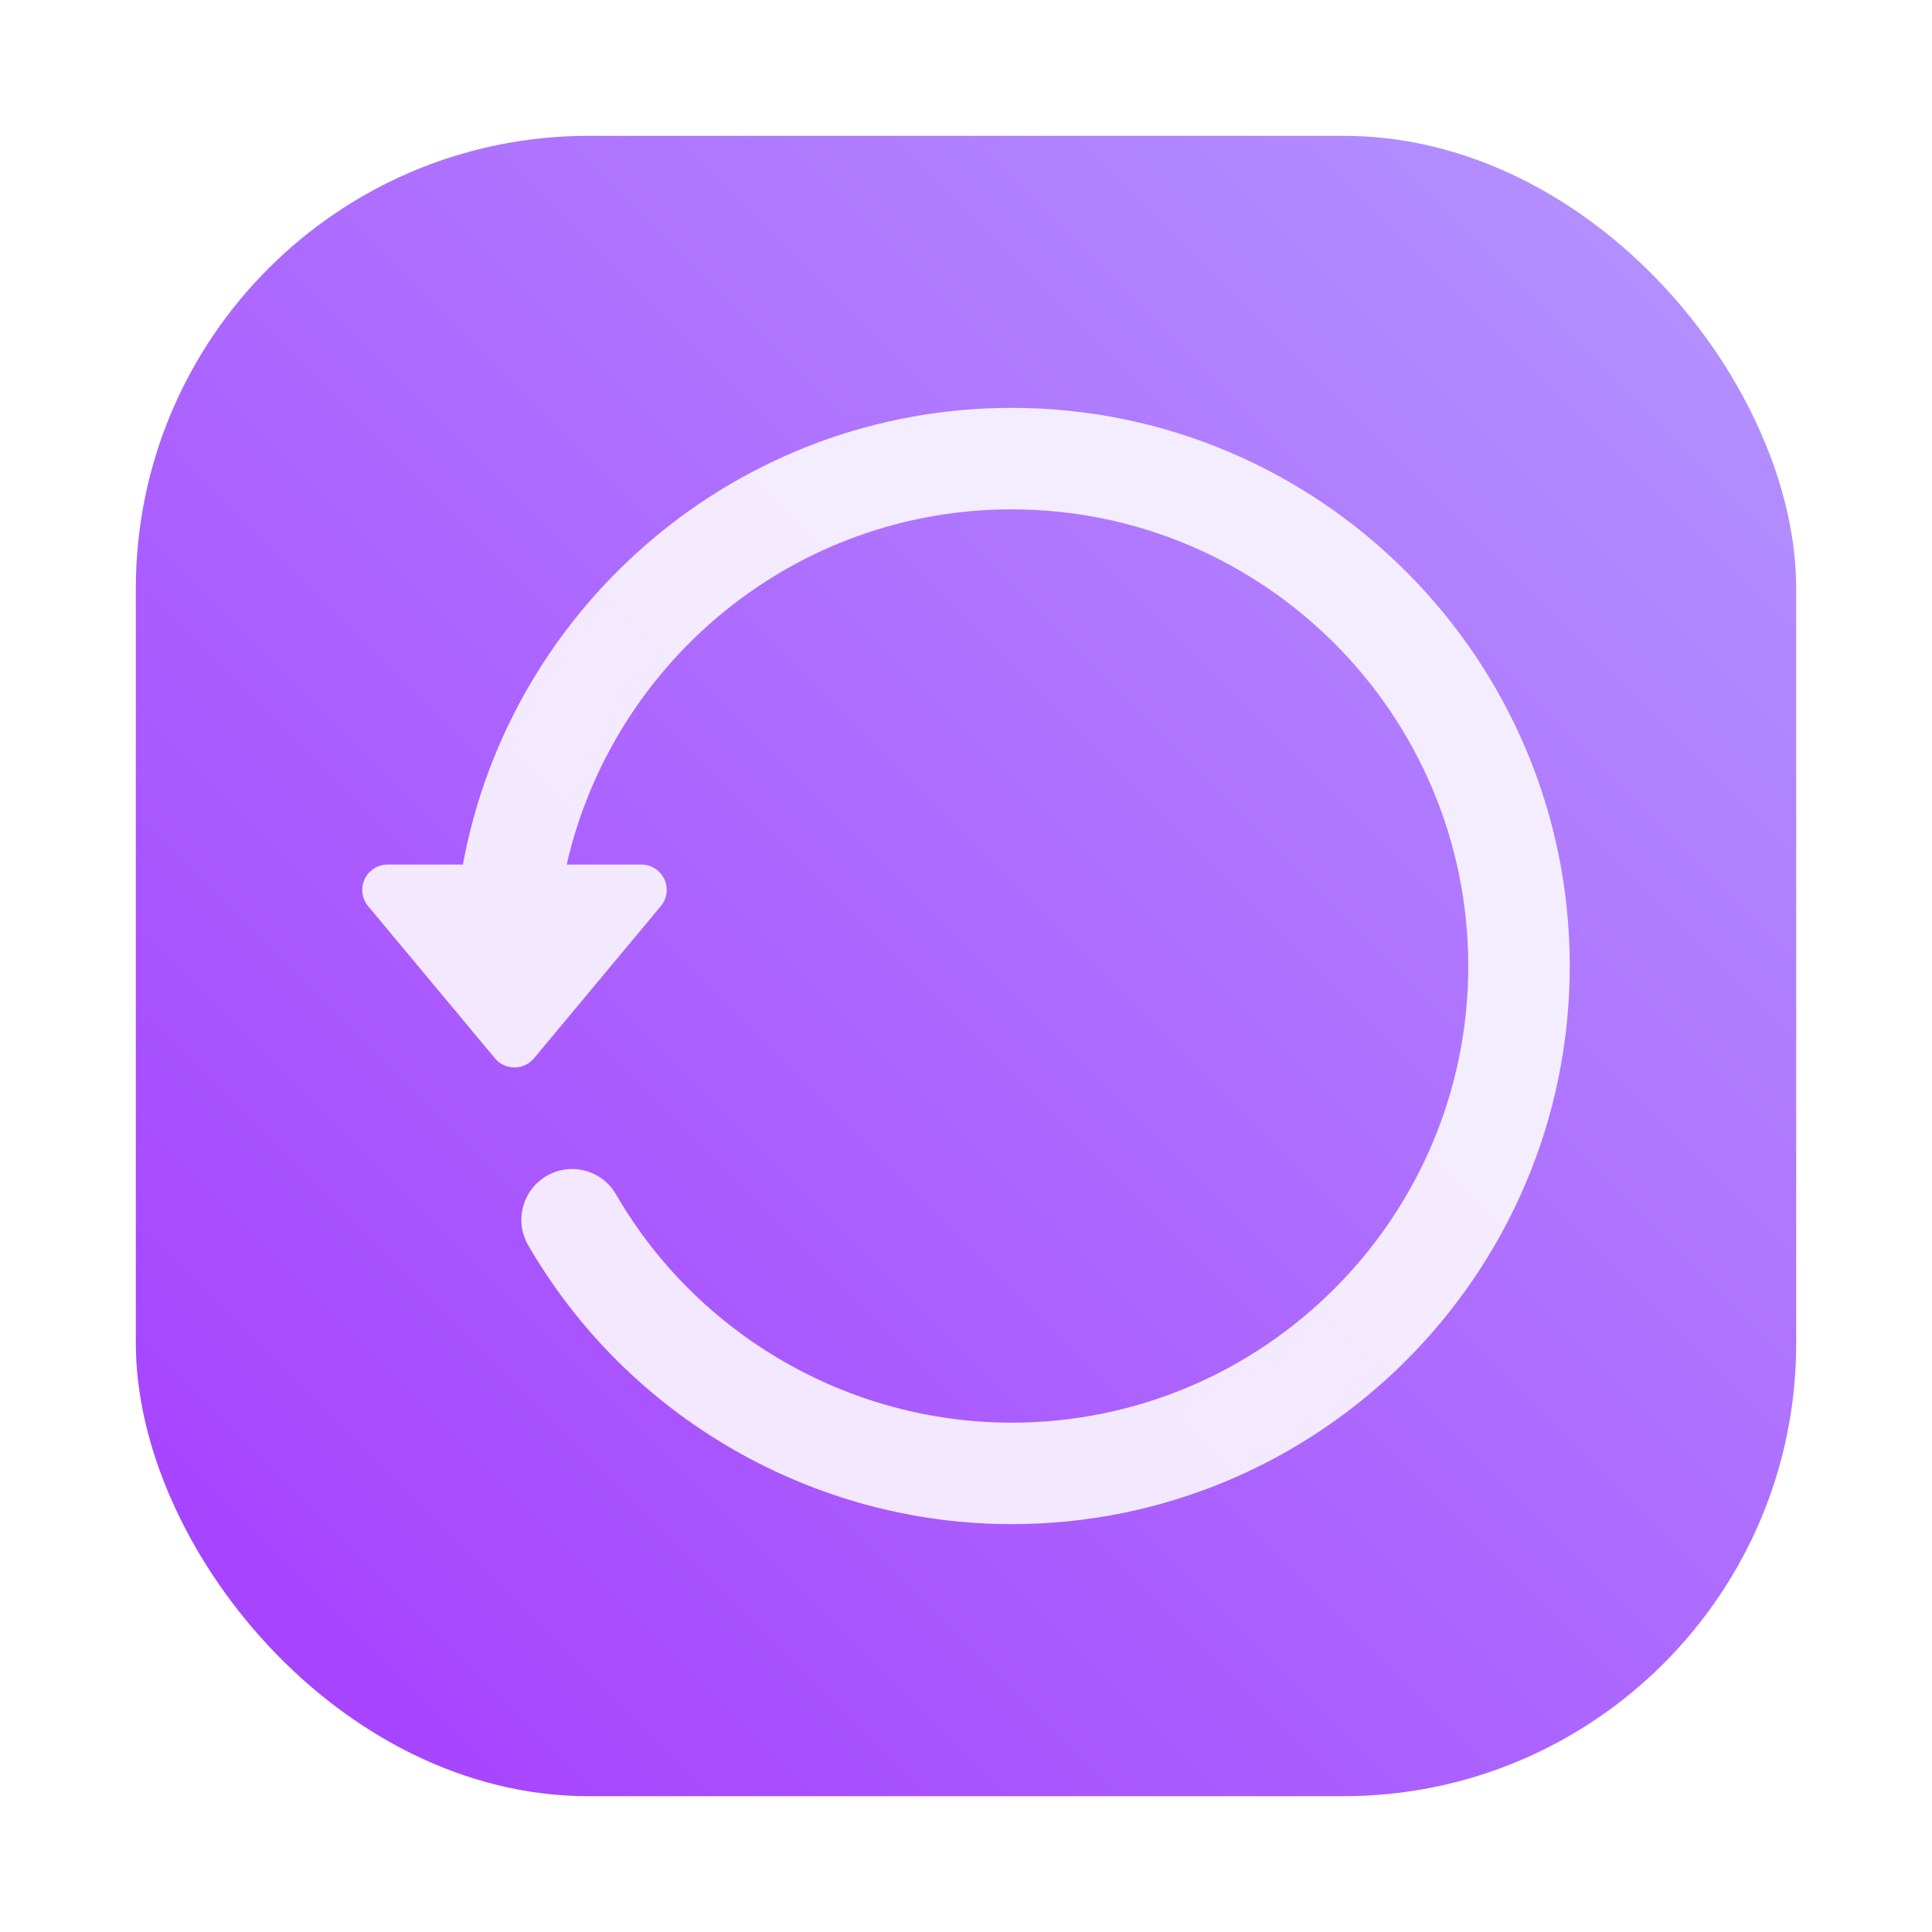 <?xml version="1.0" encoding="UTF-8" standalone="no"?>
<svg
   xmlns:dc="http://purl.org/dc/elements/1.1/"
   xmlns:cc="http://creativecommons.org/ns#"
   xmlns:rdf="http://www.w3.org/1999/02/22-rdf-syntax-ns#"
   xmlns:svg="http://www.w3.org/2000/svg"
   xmlns="http://www.w3.org/2000/svg"
   xmlns:sodipodi="http://sodipodi.sourceforge.net/DTD/sodipodi-0.dtd"
   xmlns:inkscape="http://www.inkscape.org/namespaces/inkscape"
   viewBox="0 0 64 64"
   version="1.1"
   id="svg24"
   sodipodi:docname="asunder.svg"
   width="64"
   height="64"
   inkscape:version="1.0.1 (3bc2e813f5, 2020-09-07)">
  <defs
     id="defs28">
    <filter
       id="h"
       x="-0.06"
       y="-0.06"
       width="1.12"
       height="1.12"
       color-interpolation-filters="sRGB">
      <feGaussianBlur
         stdDeviation="0.85"
         id="feGaussianBlur855" />
    </filter>
    <linearGradient
       id="g"
       x1="32"
       x2="32"
       y1="15"
       y2="49"
       gradientTransform="matrix(1,0,0,1,-3.33e-7,-1)"
       gradientUnits="userSpaceOnUse">
      <stop
         stop-color="#303030"
         offset="0"
         id="stop858" />
      <stop
         stop-color="#424242"
         offset="1"
         id="stop860" />
    </linearGradient>
    <linearGradient
       id="linearGradient862-3"
       x1="7.937"
       x2="7.937"
       y1="15.081"
       y2="1.852"
       gradientTransform="matrix(3.779,0,0,3.779,22.198,-23.027)"
       gradientUnits="userSpaceOnUse">
      <stop
         stop-color="#873df0"
         offset="0"
         id="stop863" />
      <stop
         stop-color="#f25ef3"
         offset="1"
         id="stop865" />
    </linearGradient>
    <filter
       id="h-3"
       x="-.06"
       y="-.06"
       width="1.12"
       height="1.12"
       color-interpolation-filters="sRGB">
      <feGaussianBlur
         stdDeviation="0.85"
         id="feGaussianBlur856" />
    </filter>
    <linearGradient
       id="g-6"
       x1="32"
       x2="32"
       y1="15"
       y2="49"
       gradientTransform="scale(0.265)"
       gradientUnits="userSpaceOnUse">
      <stop
         stop-color="#303030"
         offset="0"
         id="stop859" />
      <stop
         stop-color="#424242"
         offset="1"
         id="stop861" />
    </linearGradient>
    <linearGradient
       id="linearGradient862-3-7"
       x1="7.937"
       x2="7.937"
       y1="15.081"
       y2="1.852"
       gradientTransform="matrix(1,0,0,1,3.7873e-5,0.008)"
       gradientUnits="userSpaceOnUse">
      <stop
         stop-color="#873df0"
         offset="0"
         id="stop864" />
      <stop
         stop-color="#f25ef3"
         offset="1"
         id="stop866" />
    </linearGradient>
    <style
       type="text/css"
       id="style925" />
    <clipPath
       id="aw">
      <path
         d="m481 318h22v22h-22z"
         id="path927" />
    </clipPath>
    <clipPath
       id="av">
      <path
         d="m507 318h22v22h-22z"
         id="path930" />
    </clipPath>
    <clipPath
       id="au">
      <path
         d="m530 318h22v22h-22z"
         id="path933" />
    </clipPath>
    <clipPath
       id="at">
      <path
         d="m672 1064c0-1.105 4.925-2 11-2s11 0.895 11 2-4.925 2-11 2-11-0.895-11-2"
         id="path936" />
    </clipPath>
    <clipPath
       id="as">
      <path
         d="m660 1057h51v65.001h-51z"
         id="path939" />
    </clipPath>
    <clipPath
       id="ar">
      <path
         d="m659 517h53v18h-53z"
         id="path942" />
    </clipPath>
    <clipPath
       id="aq">
      <path
         d="m659 500h53v18h-53z"
         id="path945" />
    </clipPath>
    <clipPath
       id="ap">
      <path
         d="m648 112h73v60h-73z"
         id="path948" />
    </clipPath>
    <clipPath
       id="ao">
      <path
         d="m826 1056h59v60h-59z"
         id="path951" />
    </clipPath>
    <clipPath
       id="an">
      <path
         d="m805 276h100v100h-100z"
         id="path954" />
    </clipPath>
    <clipPath
       id="am">
      <path
         d="m145 1063.8h74.152v45.21h-74.152z"
         id="path957" />
    </clipPath>
    <clipPath
       id="al">
      <path
         d="m151 667h57v57h-57z"
         id="path960" />
    </clipPath>
    <clipPath
       id="ak">
      <path
         d="m154 697h51v51h-51z"
         id="path963" />
    </clipPath>
    <clipPath
       id="aj">
      <path
         d="m500.04 864.45h36.012v67.52h-36.012z"
         id="path966" />
    </clipPath>
    <clipPath
       id="ai">
      <path
         d="m836 870.54h47v55.539h-47z"
         id="path969" />
    </clipPath>
    <clipPath
       id="ah">
      <path
         d="m318.03 702.35h62.848v37.991h-62.848z"
         id="path972" />
    </clipPath>
    <clipPath
       id="ag">
      <path
         d="m485.03 133.35h62.847v37.991h-62.847z"
         id="path975" />
    </clipPath>
    <clipPath
       id="af">
      <path
         d="m493.37 677.93h45.643v68.067h-45.643z"
         id="path978" />
    </clipPath>
    <clipPath
       id="ae">
      <path
         d="m144.34 1018.2h71.467v78h-71.467z"
         id="path981" />
    </clipPath>
    <clipPath
       id="ad">
      <path
         d="m293.21 1068.6 66.323-38.292 36.047 62.435-66.323 38.292z"
         id="path984" />
    </clipPath>
    <clipPath
       id="ac">
      <path
         d="m488.86 1054.5h10v10.706h-10z"
         id="path987" />
    </clipPath>
    <clipPath
       id="ab">
      <path
         d="m508 1066.8h10.001v10.705h-10.001z"
         id="path990" />
    </clipPath>
    <clipPath
       id="aa">
      <path
         d="m525 1045.8h10v10.706h-10z"
         id="path993" />
    </clipPath>
    <clipPath
       id="z">
      <path
         d="m836 1043.7h25.5v31.5h-25.5z"
         id="path996" />
    </clipPath>
    <clipPath
       id="y">
      <path
         d="m838 1062.2h24v24h-24z"
         id="path999" />
    </clipPath>
    <clipPath
       id="x">
      <path
         d="m134 489.24h7v6h-7z"
         id="path1002" />
    </clipPath>
    <clipPath
       id="w">
      <path
         d="m216 489.24h7v6h-7z"
         id="path1005" />
    </clipPath>
    <clipPath
       id="v">
      <path
         d="m838 477.24h22v22h-22z"
         id="path1008" />
    </clipPath>
    <clipPath
       id="u">
      <path
         d="m704 1061.2h25v25h-25z"
         id="path1011" />
    </clipPath>
    <clipPath
       id="t">
      <path
         d="m663.04 1078.6-1.808-3.514-21.07-47.453c13.336-18.439 48.336-26.938 73.836-3.439 0.842 0 6.476 6.246 6 7l-18.386 25.895c-0.483 0.765-1.453 0.946-2.177 0.431l-15.505-11.011c-0.359-0.255-0.847-0.153-1.07 0.238l-18.272 31.869c-0.218 0.384-0.502 0.578-0.782 0.578-0.282 0-0.561-0.197-0.766-0.594"
         id="path1014" />
    </clipPath>
    <clipPath
       id="s">
      <path
         d="m127 820.24h100v100h-100z"
         id="path1017" />
    </clipPath>
    <clipPath
       id="r">
      <path
         d="m809 680.24c0-22.092 17.908-40 40-40s40 17.908 40 40c0 22.091-17.908 40-40 40s-40-17.909-40-40"
         id="path1020" />
    </clipPath>
    <clipPath
       id="q">
      <path
         d="m658 469.24h44v45h-44z"
         id="path1023" />
    </clipPath>
    <clipPath
       id="p">
      <path
         d="m651 271.24h58v58h-58z"
         id="path1026" />
    </clipPath>
    <clipPath
       id="o">
      <path
         d="m662 307.24h38v8h-38z"
         id="path1029" />
    </clipPath>
    <clipPath
       id="n">
      <path
         d="m858.98 137.24c0.013-0.101 0.021-0.203 0.021-0.307v-6.693h15.75c1.237 0 2.25-1.013 2.25-2.25v-11.25l-27-4.5-27 4.5v-2.25l27-4.5 27 4.5v-27c0-1.237-1.013-2.25-2.25-2.25h-49.5c-1.237 0-2.25 1.013-2.25 2.25v-4.25h54v54zm-35.979 0v-9.25c0 1.237 1.013 2.25 2.25 2.25h15.75v6.693c0 0.104 7e-3 0.207 0.02 0.307zm22.5-7h9v4.5h-9zm1.125-9c-0.62 0-1.125-0.506-1.125-1.125v-2.25c0-0.619 0.505-1.125 1.125-1.125h6.75c0.619 0 1.125 0.506 1.125 1.125v2.25c0 0.619-0.506 1.125-1.125 1.125z"
         id="path1032" />
    </clipPath>
    <clipPath
       id="m">
      <path
         d="m531.27 136.24c6.325-2.29 10.727-8.277 10.727-15.484 0-11.316-10.2-20.563-25.65-34.575l-4.35-3.941-4.35 3.941c-15.45 14.012-25.65 23.259-25.65 34.575v-39.516h60v55zm-26.983 0c2.995-1.052 5.686-2.883 7.71-5.25 2.024 2.367 4.715 4.198 7.71 5.25zm-22.29 0v-15.484c0 7.207 4.402 13.194 10.727 15.484z"
         id="path1035" />
    </clipPath>
    <clipPath
       id="l">
      <path
         d="m648 79.241h64v64h-64z"
         id="path1038" />
    </clipPath>
    <clipPath
       id="k">
      <path
         d="m500 691.74c0-3.037 2.463-5.5 5.5-5.5s5.5 2.463 5.5 5.5-2.463 5.5-5.5 5.5-5.5-2.463-5.5-5.5"
         id="path1041" />
    </clipPath>
    <clipPath
       id="j">
      <path
         d="m500 669.74c0-3.037 2.463-5.5 5.5-5.5s5.5 2.463 5.5 5.5c0 3.038-2.463 5.5-5.5 5.5s-5.5-2.462-5.5-5.5"
         id="path1044" />
    </clipPath>
    <clipPath
       id="i-3">
      <path
         d="m494 680.74c0-3.037 2.462-5.5 5.5-5.5s5.5 2.463 5.5 5.5c0 3.038-2.462 5.5-5.5 5.5s-5.5-2.462-5.5-5.5"
         id="path1047" />
    </clipPath>
    <clipPath
       id="h-5">
      <path
         d="m513 691.74c0-3.037 2.463-5.5 5.5-5.5s5.5 2.463 5.5 5.5-2.463 5.5-5.5 5.5-5.5-2.463-5.5-5.5"
         id="path1050" />
    </clipPath>
    <clipPath
       id="g-3">
      <path
         d="m513 669.74c0-3.037 2.463-5.5 5.5-5.5s5.5 2.463 5.5 5.5c0 3.038-2.463 5.5-5.5 5.5s-5.5-2.462-5.5-5.5"
         id="path1053" />
    </clipPath>
    <clipPath
       id="f-0">
      <path
         d="m507 680.74c0-3.037 2.463-5.5 5.5-5.5s5.5 2.463 5.5 5.5c0 3.038-2.463 5.5-5.5 5.5s-5.5-2.462-5.5-5.5"
         id="path1056" />
    </clipPath>
    <clipPath
       id="e-7">
      <path
         d="m520 680.74c0-3.037 2.463-5.5 5.5-5.5s5.5 2.463 5.5 5.5c0 3.038-2.463 5.5-5.5 5.5s-5.5-2.462-5.5-5.5"
         id="path1059" />
    </clipPath>
    <clipPath
       id="d-8">
      <path
         d="m321 322.24c-4.97 0-9-4.029-9-9 0-4.97 4.03-9 9-9h45c4.971 0 9 4.03 9 9 0 4.971-4.029 9-9 9z"
         id="path1062" />
    </clipPath>
    <clipPath
       id="c">
      <path
         d="m322 297.24c-4.971 0-9-4.029-9-9 0-4.97 4.029-9 9-9h45c4.971 0 9 4.03 9 9 0 4.971-4.029 9-9 9z"
         id="path1065" />
    </clipPath>
    <clipPath
       id="b-6">
      <path
         d="m155 83.24h44v53h-44z"
         id="path1068" />
    </clipPath>
    <style
       type="text/css"
       id="style1071" />
    <style
       type="text/css"
       id="style1073" />
    <style
       type="text/css"
       id="style1075" />
    <clipPath
       id="aw-3">
      <path
         d="m481 318h22v22h-22z"
         id="path1077" />
    </clipPath>
    <clipPath
       id="av-5">
      <path
         d="m507 318h22v22h-22z"
         id="path1080" />
    </clipPath>
    <clipPath
       id="au-6">
      <path
         d="m530 318h22v22h-22z"
         id="path1083" />
    </clipPath>
    <clipPath
       id="at-2">
      <path
         d="m672 1064c0-1.105 4.925-2 11-2s11 0.895 11 2-4.925 2-11 2-11-0.895-11-2"
         id="path1086" />
    </clipPath>
    <clipPath
       id="as-9">
      <path
         d="m660 1057h51v65.001h-51z"
         id="path1089" />
    </clipPath>
    <clipPath
       id="ar-1">
      <path
         d="m659 517h53v18h-53z"
         id="path1092" />
    </clipPath>
    <clipPath
       id="aq-2">
      <path
         d="m659 500h53v18h-53z"
         id="path1095" />
    </clipPath>
    <clipPath
       id="ap-7">
      <path
         d="m648 112h73v60h-73z"
         id="path1098" />
    </clipPath>
    <clipPath
       id="ao-0">
      <path
         d="m826 1056h59v60h-59z"
         id="path1101" />
    </clipPath>
    <clipPath
       id="an-9">
      <path
         d="m805 276h100v100h-100z"
         id="path1104" />
    </clipPath>
    <clipPath
       id="am-3">
      <path
         d="m145 1063.8h74.152v45.21h-74.152z"
         id="path1107" />
    </clipPath>
    <clipPath
       id="al-6">
      <path
         d="m151 667h57v57h-57z"
         id="path1110" />
    </clipPath>
    <clipPath
       id="ak-0">
      <path
         d="m154 697h51v51h-51z"
         id="path1113" />
    </clipPath>
    <clipPath
       id="aj-6">
      <path
         d="m500.04 864.45h36.012v67.52h-36.012z"
         id="path1116" />
    </clipPath>
    <clipPath
       id="ai-2">
      <path
         d="m836 870.54h47v55.539h-47z"
         id="path1119" />
    </clipPath>
    <clipPath
       id="ah-6">
      <path
         d="m318.03 702.35h62.848v37.991h-62.848z"
         id="path1122" />
    </clipPath>
    <clipPath
       id="ag-1">
      <path
         d="m485.03 133.35h62.847v37.991h-62.847z"
         id="path1125" />
    </clipPath>
    <clipPath
       id="af-8">
      <path
         d="m493.37 677.93h45.643v68.067h-45.643z"
         id="path1128" />
    </clipPath>
    <clipPath
       id="ae-7">
      <path
         d="m144.34 1018.2h71.467v78h-71.467z"
         id="path1131" />
    </clipPath>
    <clipPath
       id="ad-9">
      <path
         d="m293.21 1068.6 66.323-38.292 36.047 62.435-66.323 38.292z"
         id="path1134" />
    </clipPath>
    <clipPath
       id="ac-2">
      <path
         d="m488.86 1054.5h10v10.706h-10z"
         id="path1137" />
    </clipPath>
    <clipPath
       id="ab-0">
      <path
         d="m508 1066.8h10.001v10.705h-10.001z"
         id="path1140" />
    </clipPath>
    <clipPath
       id="aa-2">
      <path
         d="m525 1045.8h10v10.706h-10z"
         id="path1143" />
    </clipPath>
    <clipPath
       id="z-3">
      <path
         d="m836 1043.7h25.5v31.5h-25.5z"
         id="path1146" />
    </clipPath>
    <clipPath
       id="y-7">
      <path
         d="m838 1062.2h24v24h-24z"
         id="path1149" />
    </clipPath>
    <clipPath
       id="x-5">
      <path
         d="m134 489.24h7v6h-7z"
         id="path1152" />
    </clipPath>
    <clipPath
       id="w-9">
      <path
         d="m216 489.24h7v6h-7z"
         id="path1155" />
    </clipPath>
    <clipPath
       id="v-2">
      <path
         d="m838 477.24h22v22h-22z"
         id="path1158" />
    </clipPath>
    <clipPath
       id="u-2">
      <path
         d="m704 1061.2h25v25h-25z"
         id="path1161" />
    </clipPath>
    <clipPath
       id="t-8">
      <path
         d="m663.04 1078.6-1.808-3.514-21.07-47.453c13.336-18.439 48.336-26.938 73.836-3.439 0.842 0 6.476 6.246 6 7l-18.386 25.895c-0.483 0.765-1.453 0.946-2.177 0.431l-15.505-11.011c-0.359-0.255-0.847-0.153-1.07 0.238l-18.272 31.869c-0.218 0.384-0.502 0.578-0.782 0.578-0.282 0-0.561-0.197-0.766-0.594"
         id="path1164" />
    </clipPath>
    <clipPath
       id="s-9">
      <path
         d="m127 820.24h100v100h-100z"
         id="path1167" />
    </clipPath>
    <clipPath
       id="r-7">
      <path
         d="m809 680.24c0-22.092 17.908-40 40-40s40 17.908 40 40c0 22.091-17.908 40-40 40s-40-17.909-40-40"
         id="path1170" />
    </clipPath>
    <clipPath
       id="q-3">
      <path
         d="m658 469.24h44v45h-44z"
         id="path1173" />
    </clipPath>
    <clipPath
       id="p-6">
      <path
         d="m651 271.24h58v58h-58z"
         id="path1176" />
    </clipPath>
    <clipPath
       id="o-1">
      <path
         d="m662 307.24h38v8h-38z"
         id="path1179" />
    </clipPath>
    <clipPath
       id="n-2">
      <path
         d="m858.98 137.24c0.013-0.101 0.021-0.203 0.021-0.307v-6.693h15.75c1.237 0 2.25-1.013 2.25-2.25v-11.25l-27-4.5-27 4.5v-2.25l27-4.5 27 4.5v-27c0-1.237-1.013-2.25-2.25-2.25h-49.5c-1.237 0-2.25 1.013-2.25 2.25v-4.25h54v54zm-35.979 0v-9.25c0 1.237 1.013 2.25 2.25 2.25h15.75v6.693c0 0.104 7e-3 0.207 0.02 0.307zm22.5-7h9v4.5h-9zm1.125-9c-0.62 0-1.125-0.506-1.125-1.125v-2.25c0-0.619 0.505-1.125 1.125-1.125h6.75c0.619 0 1.125 0.506 1.125 1.125v2.25c0 0.619-0.506 1.125-1.125 1.125z"
         id="path1182" />
    </clipPath>
    <clipPath
       id="m-9">
      <path
         d="m531.27 136.24c6.325-2.29 10.727-8.277 10.727-15.484 0-11.316-10.2-20.563-25.65-34.575l-4.35-3.941-4.35 3.941c-15.45 14.012-25.65 23.259-25.65 34.575v-39.516h60v55zm-26.983 0c2.995-1.052 5.686-2.883 7.71-5.25 2.024 2.367 4.715 4.198 7.71 5.25zm-22.29 0v-15.484c0 7.207 4.402 13.194 10.727 15.484z"
         id="path1185" />
    </clipPath>
    <clipPath
       id="l-3">
      <path
         d="m648 79.241h64v64h-64z"
         id="path1188" />
    </clipPath>
    <clipPath
       id="k-1">
      <path
         d="m500 691.74c0-3.037 2.463-5.5 5.5-5.5s5.5 2.463 5.5 5.5-2.463 5.5-5.5 5.5-5.5-2.463-5.5-5.5"
         id="path1191" />
    </clipPath>
    <clipPath
       id="j-9">
      <path
         d="m500 669.74c0-3.037 2.463-5.5 5.5-5.5s5.5 2.463 5.5 5.5c0 3.038-2.463 5.5-5.5 5.5s-5.5-2.462-5.5-5.5"
         id="path1194" />
    </clipPath>
    <clipPath
       id="i">
      <path
         d="m494 680.74c0-3.037 2.462-5.5 5.5-5.5s5.5 2.463 5.5 5.5c0 3.038-2.462 5.5-5.5 5.5s-5.5-2.462-5.5-5.5"
         id="path1197" />
    </clipPath>
    <clipPath
       id="h-4">
      <path
         d="m513 691.74c0-3.037 2.463-5.5 5.5-5.5s5.5 2.463 5.5 5.5-2.463 5.5-5.5 5.5-5.5-2.463-5.5-5.5"
         id="path1200" />
    </clipPath>
    <clipPath
       id="g-7">
      <path
         d="m513 669.74c0-3.037 2.463-5.5 5.5-5.5s5.5 2.463 5.5 5.5c0 3.038-2.463 5.5-5.5 5.5s-5.5-2.462-5.5-5.5"
         id="path1203" />
    </clipPath>
    <clipPath
       id="f-0-8">
      <path
         d="m507 680.74c0-3.037 2.463-5.5 5.5-5.5s5.5 2.463 5.5 5.5c0 3.038-2.463 5.5-5.5 5.5s-5.5-2.462-5.5-5.5"
         id="path1206" />
    </clipPath>
    <clipPath
       id="e-7-4">
      <path
         d="m520 680.74c0-3.037 2.463-5.5 5.5-5.5s5.5 2.463 5.5 5.5c0 3.038-2.463 5.5-5.5 5.5s-5.5-2.462-5.5-5.5"
         id="path1209" />
    </clipPath>
    <clipPath
       id="d-8-5">
      <path
         d="m321 322.24c-4.97 0-9-4.029-9-9 0-4.97 4.03-9 9-9h45c4.971 0 9 4.03 9 9 0 4.971-4.029 9-9 9z"
         id="path1212" />
    </clipPath>
    <clipPath
       id="c-0">
      <path
         d="m322 297.24c-4.971 0-9-4.029-9-9 0-4.97 4.029-9 9-9h45c4.971 0 9 4.03 9 9 0 4.971-4.029 9-9 9z"
         id="path1215" />
    </clipPath>
    <clipPath
       id="b-6-3">
      <path
         d="m155 83.24h44v53h-44z"
         id="path1218" />
    </clipPath>
    <filter
       id="filter1057"
       x="-.027"
       y="-.027"
       width="1.054"
       height="1.054"
       color-interpolation-filters="sRGB">
      <feGaussianBlur
         stdDeviation="0.619"
         id="feGaussianBlur1221" />
    </filter>
    <linearGradient
       id="linearGradient1053"
       x1="-127"
       x2="-72"
       y1="60"
       y2="5"
       gradientTransform="matrix(1,0,0,1,131.5,-0.51)"
       gradientUnits="userSpaceOnUse">
      <stop
         stop-color="#a53cff"
         offset="0"
         id="stop1224" />
      <stop
         stop-color="#b496ff"
         offset="1"
         id="stop1226" />
    </linearGradient>
  </defs>
  <sodipodi:namedview
     pagecolor="#ffffff"
     bordercolor="#666666"
     borderopacity="1"
     objecttolerance="10"
     gridtolerance="10"
     guidetolerance="10"
     inkscape:pageopacity="0"
     inkscape:pageshadow="2"
     inkscape:window-width="1920"
     inkscape:window-height="998"
     id="namedview26"
     showgrid="false"
     inkscape:zoom="6.1208931"
     inkscape:cx="23.489746"
     inkscape:cy="29.67002"
     inkscape:window-x="0"
     inkscape:window-y="0"
     inkscape:window-maximized="1"
     inkscape:current-layer="svg24"
     inkscape:document-rotation="0" />
  <linearGradient
     id="a"
     gradientUnits="userSpaceOnUse"
     x1="399.571"
     x2="399.571"
     y1="545.798"
     y2="517.798">
    <stop
       offset="0"
       stop-color="#3889e9"
       id="stop2" />
    <stop
       offset="1"
       stop-color="#5ea5fb"
       id="stop4" />
  </linearGradient>
  <linearGradient
     gradientUnits="userSpaceOnUse"
     x1="-318.579"
     x2="-318.579"
     y1="653.957"
     y2="301.298"
     id="linearGradient11">
    <stop
       offset="0"
       stop-color="#0a80fd"
       id="stop7" />
    <stop
       offset="1"
       stop-color="#56c5fa"
       id="stop9" />
  </linearGradient>
  <linearGradient
     id="b"
     gradientUnits="userSpaceOnUse"
     x1="-318.579"
     x2="-318.579"
     y1="653.957"
     y2="301.298"
     gradientTransform="matrix(0.138,0,0,0.138,69.093,-109.247)">
    <stop
       offset="0"
       stop-color="#833cfc"
       id="stop13" />
    <stop
       offset="1"
       stop-color="#eb60ff"
       id="stop15" />
  </linearGradient>
  <rect
     transform="matrix(1,0,0,1,-2.2771223e-4,-2.2771223e-4)"
     x="4.5"
     y="4.5"
     width="55"
     height="55"
     ry="15"
     fill="#141414"
     filter="url(#filter1057)"
     opacity="0.3"
     stroke-linecap="round"
     stroke-width="2.744"
     id="rect1231" />
  <rect
     x="4.5"
     y="4.5"
     width="55.001"
     height="55.001"
     ry="15"
     fill="url(#linearGradient1053)"
     stroke-linecap="round"
     stroke-width="2.744"
     id="rect1233"
     style="fill:url(#linearGradient1053)" />
  <circle
     cx="400.571"
     cy="531.798"
     fill="url(#a)"
     r="0"
     transform="matrix(1.637,0,0,1.637,-644.578,-848.879)"
     id="circle18" />
  <path
     d="m 12.08,29.123 c 0.139,-0.295 0.435,-0.484 0.763,-0.484 h 2.491 C 16.917,20.044 24.464,13.511 33.51,13.511 43.705,13.511 52,21.806 52,32 52,42.195 43.706,50.489 33.51,50.489 c -6.579,0 -12.716,-3.541 -16.013,-9.24 -0.465,-0.804 -0.191,-1.831 0.614,-2.297 0.803,-0.466 1.831,-0.191 2.295,0.613 2.7,4.665 7.721,7.563 13.104,7.563 8.341,0 15.128,-6.786 15.128,-15.127 0,-8.342 -6.787,-15.128 -15.128,-15.128 -7.185,0 -13.204,5.039 -14.738,11.766 h 2.471 c 0.328,0 0.623,0.189 0.763,0.484 0.139,0.295 0.094,0.643 -0.116,0.894 l -4.202,5.042 c -0.16,0.191 -0.396,0.302 -0.646,0.302 -0.249,0 -0.486,-0.111 -0.645,-0.302 L 12.195,30.018 c -0.209,-0.252 -0.254,-0.6 -0.115,-0.895 z"
     fill="#ffffff"
     fill-opacity="0.863"
     id="path934"
     style="stroke-width:0.851" />
  <g
     fill="#5e4aa6"
     stroke-width="0.265"
     id="g1279"
     transform="matrix(3.78,0,0,3.78,-65.54,-9.093)">
    <circle
       cx="-297.6"
       cy="-338.47"
       r="0"
       id="circle1235" />
    <g
       transform="translate(32.763,-10.103)"
       id="g1245">
      <circle
         cx="-299.02"
         cy="-338.77"
         r="0"
         id="circle1237" />
      <circle
         cx="-8.106"
         cy="-3.949"
         r="0"
         fill-rule="evenodd"
         id="circle1239" />
      <circle
         cx="-278.25"
         cy="-357.69"
         r="0"
         id="circle1241" />
      <circle
         cx="12.663"
         cy="-22.859"
         r="0"
         fill-rule="evenodd"
         id="circle1243" />
    </g>
    <g
       transform="translate(-63.526,-14.917)"
       id="g1255">
      <circle
         cx="-330.35"
         cy="-328.38"
         r="0"
         id="circle1247" />
      <circle
         cx="-312.11"
         cy="-326.25"
         r="0"
         id="circle1249" />
      <circle
         cx="-306.02"
         cy="-333.07"
         r="0"
         id="circle1251" />
      <circle
         cx="-308.84"
         cy="-326.01"
         r="0"
         id="circle1253" />
    </g>
    <g
       transform="translate(-36.935,-7.303)"
       id="g1277">
      <circle
         cx="-330.35"
         cy="-328.38"
         r="0"
         id="circle1257" />
      <circle
         cx="-299.17"
         cy="-337.27"
         r="0"
         id="circle1259" />
      <circle
         cx="-299.81"
         cy="-339.42"
         r="0"
         id="circle1261" />
      <circle
         cx="-302.25"
         cy="-338.13"
         r="0"
         id="circle1263" />
      <circle
         cx="-301.89"
         cy="-335.91"
         r="0"
         id="circle1265" />
      <circle
         cx="-304.76"
         cy="-351.05"
         r="0"
         id="circle1267" />
      <circle
         cx="-304.83"
         cy="-349.54"
         r="0"
         id="circle1269" />
      <circle
         cx="-359.94"
         cy="-336.91"
         r="0"
         id="circle1271" />
      <circle
         cx="-278.47"
         cy="-349.7"
         r="0"
         id="circle1273" />
      <circle
         cx="12.449"
         cy="-14.878"
         r="0"
         fill-rule="evenodd"
         id="circle1275" />
    </g>
  </g>
  <g
     transform="matrix(1.333,0,0,-1.333,567.808,808.511)"
     id="g1387">
    <g
       clip-path="url(#aw)"
       id="g1285">
      <g
         transform="translate(448,326)"
         id="g1283">
        <path
           d="M 0,0 C 3.866,0 7,3.134 7,7 7,10.866 3.866,14 0,14 -3.866,14 -7,10.866 -7,7 -7,3.134 -3.866,0 0,0"
           fill="#ffffff"
           fill-rule="evenodd"
           id="path1281" />
      </g>
    </g>
    <g
       clip-path="url(#av)"
       id="g1291">
      <g
         transform="translate(474,326)"
         id="g1289">
        <path
           d="M 0,0 C 3.866,0 7,3.134 7,7 7,10.866 3.866,14 0,14 -3.866,14 -7,10.866 -7,7 -7,3.134 -3.866,0 0,0"
           fill="#ffffff"
           fill-rule="evenodd"
           id="path1287" />
      </g>
    </g>
    <g
       clip-path="url(#au)"
       id="g1297">
      <g
         transform="translate(497,326)"
         id="g1295">
        <path
           d="M 0,0 C 3.866,0 7,3.134 7,7 7,10.866 3.866,14 0,14 -3.866,14 -7,10.866 -7,7 -7,3.134 -3.866,0 0,0"
           fill="#ffffff"
           fill-rule="evenodd"
           id="path1293" />
      </g>
    </g>
    <g
       clip-path="url(#at)"
       id="g1301">
      <path
         d="m 593,1073 h 36 v -18 h -36 z m 18,-11 c 6.075,0 11,0.895 11,2 0,1.105 -4.925,2 -11,2 -6.075,0 -11,-0.895 -11,-2 0,-1.105 4.925,-2 11,-2"
         fill="#ffffff"
         fill-rule="evenodd"
         id="path1299" />
    </g>
    <g
       clip-path="url(#as)"
       id="g1307">
      <g
         transform="translate(583.42,1063)"
         id="g1305">
        <path
           d="M 0,0 C 0,0 21.582,23.182 21.582,35.147 21.582,47.195 11.898,57 0,57 c -11.816,0 -21.418,-9.805 -21.418,-21.853 0,-8.06 9.766,-21.188 16.002,-28.832 z m 0,42.542 c 3.938,0 7.14,-3.323 7.14,-7.395 0,-3.822 -3.202,-7.146 -7.14,-7.146 -3.856,0 -7.222,3.324 -7.222,7.146 0,4.072 3.366,7.395 7.222,7.395"
           fill="#ffffff"
           id="path1303" />
      </g>
    </g>
    <g
       clip-path="url(#ar)"
       id="g1313">
      <g
         transform="translate(562,535)"
         id="g1311">
        <path
           d="m 0,0 h 35 c 2.762,0 5,-2.238 5,-5 0,-2.762 -2.238,-5 -5,-5 H 0 c -2.762,0 -5,2.238 -5,5 0,2.762 2.238,5 5,5"
           fill="#ffffff"
           fill-rule="evenodd"
           id="path1309" />
      </g>
    </g>
    <g
       clip-path="url(#aq)"
       id="g1319">
      <g
         transform="translate(562,518)"
         id="g1317">
        <path
           d="m 0,0 h 35 c 2.762,0 5,-2.238 5,-5 0,-2.762 -2.238,-5 -5,-5 H 0 c -2.762,0 -5,2.238 -5,5 0,2.762 2.238,5 5,5"
           fill="#ffffff"
           fill-rule="evenodd"
           id="path1315" />
      </g>
    </g>
    <g
       clip-path="url(#ap)"
       id="g1325">
      <g
         transform="translate(536.43,133.83)"
         id="g1323">
        <path
           d="M 0,0 C -10.01,-12.916 -22.288,-9.047 -24.23,-8.072 -29.077,-6.779 -30.694,1.943 -24.556,4.846 -14.538,8.072 -5.496,4.521 0.968,1.293 0.324,0.326 0,0 0,0 m 10.667,3.553 c 4.521,8.072 6.139,15.826 6.139,15.826 H 1.617 v 5.812 h 17.767 v 2.26 H 1.617 v 8.723 h -8.074 v -8.723 h -16.156 v -2.584 h 16.156 v -5.812 h -13.57 V 16.47 H 7.756 c 0,-0.325 0,-0.325 -0.324,-0.968 0,-2.909 -1.936,-6.779 -3.554,-10.014 -20.677,8.079 -26.491,3.235 -28.108,2.584 -13.564,-9.689 -0.968,-21.963 1.293,-21.638 14.538,-3.227 23.905,2.91 30.369,10.657 0.324,-0.325 0.967,-0.325 1.292,-0.325 4.528,-2.578 25.848,-12.592 25.848,-12.592 V -3.552 C 30.694,-3.227 19.066,0.643 10.667,3.553"
           fill="#ffffff"
           id="path1321" />
      </g>
    </g>
    <g
       clip-path="url(#ao)"
       id="g1331">
      <g
         transform="translate(720.03,1091.5)"
         id="g1329">
        <path
           d="m 0,0 c -0.149,0.354 -0.224,0.837 -0.224,1.451 0,0.372 0.103,0.828 0.306,1.368 0.205,0.539 0.428,0.958 0.671,1.256 -0.019,0.409 0.051,0.902 0.209,1.478 0.159,0.576 0.368,0.976 0.629,1.2 0,2.586 0.86,5.269 2.581,8.05 1.722,2.782 3.744,4.73 6.07,5.846 2.585,1.228 5.6,1.842 9.041,1.842 2.475,0 4.949,-0.511 7.423,-1.534 0.912,-0.391 1.749,-0.837 2.512,-1.34 0.762,-0.502 1.423,-1.022 1.981,-1.562 0.559,-0.54 1.07,-1.172 1.534,-1.897 0.465,-0.725 0.856,-1.413 1.172,-2.064 0.318,-0.651 0.619,-1.437 0.908,-2.358 0.287,-0.921 0.524,-1.753 0.71,-2.497 0.186,-0.744 0.391,-1.655 0.614,-2.734 l 0.028,-0.14 C 37.188,4.822 37.7,3.426 37.7,2.179 37.7,1.919 37.616,1.547 37.448,1.064 37.28,0.58 37.196,0.227 37.196,0.003 c 0,-0.019 0.015,-0.052 0.043,-0.099 0.028,-0.047 0.061,-0.093 0.098,-0.139 0.038,-0.046 0.057,-0.077 0.057,-0.098 1.432,-2.121 2.553,-4.116 3.363,-5.985 0.809,-1.869 1.214,-3.808 1.214,-5.817 0,-0.8 -0.182,-1.73 -0.544,-2.791 -0.363,-1.06 -0.879,-1.59 -1.549,-1.59 -0.167,0 -0.349,0.069 -0.544,0.209 -0.194,0.14 -0.371,0.303 -0.529,0.489 -0.159,0.186 -0.335,0.428 -0.53,0.725 -0.195,0.297 -0.344,0.543 -0.447,0.739 -0.103,0.196 -0.228,0.438 -0.377,0.725 -0.147,0.288 -0.231,0.451 -0.251,0.489 -0.019,0.019 -0.047,0.028 -0.085,0.028 l -0.138,-0.111 c -1.099,-2.864 -2.327,-4.938 -3.684,-6.222 0.372,-0.372 0.944,-0.73 1.716,-1.075 0.772,-0.345 1.414,-0.73 1.925,-1.158 0.511,-0.426 0.841,-1.031 0.991,-1.814 -0.037,-0.074 -0.074,-0.223 -0.112,-0.447 -0.036,-0.224 -0.101,-0.391 -0.195,-0.501 -1.19,-1.804 -4,-2.706 -8.427,-2.706 -0.986,0 -2.013,0.084 -3.084,0.251 -1.069,0.168 -1.981,0.354 -2.734,0.558 -0.753,0.204 -1.726,0.483 -2.916,0.837 -0.279,0.093 -0.493,0.158 -0.643,0.196 -0.259,0.075 -0.687,0.115 -1.282,0.125 -0.595,0.009 -0.967,0.023 -1.116,0.042 -0.763,-0.838 -1.949,-1.442 -3.559,-1.814 -1.609,-0.372 -3.176,-0.558 -4.702,-0.558 -0.65,0 -1.293,0.014 -1.925,0.042 -0.632,0.028 -1.498,0.113 -2.595,0.252 -1.098,0.139 -2.038,0.33 -2.82,0.572 -0.781,0.241 -1.473,0.613 -2.078,1.115 -0.604,0.502 -0.906,1.098 -0.906,1.786 0,0.744 0.093,1.298 0.279,1.661 0.187,0.364 0.569,0.815 1.144,1.353 0.205,0.038 0.581,0.159 1.131,0.363 0.549,0.204 1.009,0.316 1.381,0.334 0.074,0 0.204,0.019 0.39,0.057 0.038,0.037 0.057,0.074 0.057,0.111 l -0.057,0.084 c -0.892,0.204 -1.897,1.185 -3.014,2.944 -1.117,1.758 -1.796,3.214 -2.038,4.367 l -0.139,0.084 c -0.074,0 -0.186,-0.185 -0.334,-0.557 -0.335,-0.763 -0.842,-1.455 -1.521,-2.079 -0.679,-0.622 -1.4,-0.971 -2.163,-1.046 h -0.028 c -0.073,0 -0.129,0.041 -0.167,0.125 -0.037,0.083 -0.084,0.134 -0.139,0.153 -0.428,1.004 -0.642,1.934 -0.642,2.79 0,5.116 2.343,9.45 7.032,13.002 z"
           fill="#ffffff"
           id="path1327" />
      </g>
    </g>
    <g
       clip-path="url(#an)"
       id="g1337">
      <g
         transform="translate(655,300)"
         id="g1335">
        <path
           d="M 0,0 C 16.568,0 30,13.432 30,30 30,46.568 16.568,60 0,60 -16.568,60 -30,46.568 -30,30 -30,13.432 -16.568,0 0,0 Z"
           fill="none"
           stroke="#ffffff"
           stroke-miterlimit="10"
           stroke-width="8"
           id="path1333" />
      </g>
    </g>
    <g
       clip-path="url(#am)"
       id="g1343">
      <g
         transform="translate(66.849,1083.1)"
         id="g1341">
        <path
           d="m 0,0 c 0,5.302 -3.661,9.749 -8.591,10.948 -0.209,8.314 -7.006,14.991 -15.366,14.991 -4.897,0 -9.254,-2.293 -12.07,-5.861 -1.579,2.041 -4.05,3.358 -6.828,3.358 -4.769,0 -8.633,-3.868 -8.633,-8.639 0,-0.416 0.031,-0.825 0.089,-1.224 -0.726,0.13 -1.47,0.203 -2.232,0.203 -6.913,0 -12.515,-5.607 -12.515,-12.524 0,-6.916 5.602,-12.523 12.515,-12.523 h 42.394 c 6.21,0.013 11.241,5.053 11.241,11.269 z"
           fill="#ffffff"
           id="path1339" />
      </g>
    </g>
    <g
       clip-path="url(#al)"
       id="g1349">
      <g
         transform="translate(65.5,681)"
         id="g1347">
        <path
           d="M 0,0 C 9.113,0 16.5,7.387 16.5,16.5 16.5,25.613 9.113,33 0,33 -9.113,33 -16.5,25.613 -16.5,16.5 -16.5,7.387 -9.113,0 0,0 Z"
           fill="none"
           stroke="#ffffff"
           stroke-miterlimit="10"
           stroke-width="4"
           id="path1345" />
      </g>
    </g>
    <g
       clip-path="url(#ak)"
       id="g1355">
      <g
         transform="translate(77.5,711)"
         id="g1353">
        <path
           d="M 0,0 C 7.456,0 13.5,6.044 13.5,13.5 13.5,20.956 7.456,27 0,27 -7.456,27 -13.5,20.956 -13.5,13.5 -13.5,6.044 -7.456,0 0,0 Z"
           fill="none"
           stroke="#ffffff"
           stroke-miterlimit="10"
           stroke-width="4"
           id="path1351" />
      </g>
    </g>
    <g
       clip-path="url(#aj)"
       id="g1361">
      <g
         transform="translate(455.91,931.53)"
         id="g1359">
        <path
           d="m 0,0 c -0.742,-1.039 -4.75,-2.821 -8.165,-3.563 -4.305,-0.891 -6.531,-1.633 -8.758,-2.82 -2.969,-1.782 -4.601,-4.009 -4.305,-6.087 0.149,-0.445 3.711,-5.64 7.868,-11.578 4.304,-5.938 7.868,-10.985 8.016,-11.134 0.149,-0.297 -0.445,-0.297 -2.524,-0.148 -6.531,0.445 -12.469,-2.969 -15.142,-8.314 -0.742,-1.632 -0.89,-2.523 -0.89,-4.453 0,-4.453 2.376,-8.016 6.829,-10.094 1.781,-0.742 2.375,-0.891 6.086,-0.891 4.007,0 4.156,0 6.829,1.336 7.125,3.414 10.093,10.095 7.125,16.181 -0.594,1.336 -4.305,7.719 -8.313,14.251 l -7.274,12.024 h 1.187 c 4.75,0.297 8.017,1.781 10.244,4.305 1.929,2.227 2.523,4.453 2.374,8.016 C 1.039,0.297 0.742,1.039 0,0"
           fill="#ffffff"
           id="path1357" />
      </g>
    </g>
    <g
       clip-path="url(#ai)"
       id="g1367">
      <g
         transform="translate(784,902.31)"
         id="g1365">
        <path
           d="m 0,0 c 0,-1.565 -0.904,-2.931 -2.251,-3.674 l -27.781,-18.472 c -0.012,-0.008 -0.026,-0.014 -0.037,-0.02 l -0.017,-0.011 c -0.684,-0.376 -1.48,-0.592 -2.331,-0.592 -2.53,0 -4.583,1.913 -4.583,4.269 v 37 c 0,2.356 2.053,4.27 4.583,4.27 0.851,0 1.647,-0.217 2.331,-0.596 l 0.017,-0.008 c 0.011,-0.009 0.022,-0.014 0.037,-0.02 L -2.251,3.675 C -0.904,2.932 0,1.565 0,0"
           fill="#ffffff"
           id="path1363" />
      </g>
    </g>
    <g
       clip-path="url(#ah)"
       id="g1373">
      <g
         transform="translate(223.75,708.35)"
         id="g1371">
        <path
           d="m 0,0 c -15.123,0 -27.418,12.329 -27.418,27.486 0,1.382 1.111,2.505 2.487,2.505 1.379,0 2.499,-1.123 2.499,-2.505 0,-12.4 10.06,-22.487 22.432,-22.487 12.375,0 22.443,10.087 22.443,22.487 0,1.382 1.112,2.505 2.488,2.505 1.378,0 2.499,-1.123 2.499,-2.505 C 27.43,12.329 15.126,0 0,0"
           fill="#ffffff"
           fill-rule="evenodd"
           id="path1369" />
      </g>
    </g>
    <g
       clip-path="url(#ag)"
       id="g1379">
      <g
         transform="translate(390.75,139.35)"
         id="g1377">
        <path
           d="m 0,0 c -15.123,0 -27.418,12.329 -27.418,27.485 0,1.383 1.111,2.506 2.487,2.506 1.379,0 2.499,-1.123 2.499,-2.506 0,-12.398 10.06,-22.486 22.432,-22.486 12.375,0 22.443,10.088 22.443,22.486 0,1.383 1.112,2.506 2.488,2.506 1.378,0 2.499,-1.123 2.499,-2.506 C 27.43,12.329 15.126,0 0,0"
           fill="#ffffff"
           fill-rule="evenodd"
           id="path1375" />
      </g>
    </g>
    <g
       clip-path="url(#af)"
       id="g1385">
      <g
         transform="translate(423.93,686.39)"
         id="g1383">
        <path
           d="m 0,0 c 0.245,-0.286 0.605,-0.456 0.986,-0.456 0.382,0 0.743,0.17 0.988,0.456 L 19.49,20.497 c 0.333,0.388 0.408,0.933 0.191,1.388 -0.211,0.463 -0.674,0.756 -1.184,0.756 h -9.93 c -2.118,4.172 -3.109,8.382 -2.973,12.63 0.135,4.248 1.954,12.361 5.455,24.34 C 0.093,53.021 -6.607,41.171 -6.607,28.386 v -5.745 h -9.93 c -0.51,0 -0.966,-0.293 -1.184,-0.756 -0.211,-0.462 -0.135,-1 0.191,-1.388 z"
           fill="#ffffff"
           id="path1381" />
      </g>
    </g>
  </g>
  <g
     transform="matrix(1.333,0,0,-1.333,434.879,964.193)"
     id="g1547">
    <g
       clip-path="url(#ae)"
       id="g1393">
      <g
         transform="translate(9.168,1040.9)"
         id="g1391">
        <path
           d="M 0,0 25.314,21.067 -0.763,39.718 c 5.846,7.671 15.079,12.622 25.468,12.622 17.673,0 32,-14.327 32,-32 0,-17.673 -14.327,-32 -32,-32 C 14.757,-11.66 5.869,-7.121 0,0 m 27.349,31.812 c 2.835,0 5.132,2.297 5.132,5.132 0,2.834 -2.297,5.132 -5.132,5.132 -2.834,0 -5.132,-2.298 -5.132,-5.132 0,-2.835 2.298,-5.132 5.132,-5.132"
           fill="#ffffff"
           fill-rule="evenodd"
           id="path1389" />
      </g>
    </g>
    <g
       clip-path="url(#ad)"
       id="g1399">
      <g
         transform="translate(194.25,1130.3)"
         id="g1397">
        <path
           d="M 0,0 C 20.173,-11.579 43.841,2 51.309,14.862 58.776,27.723 56.341,46 40.841,52.5 25.341,59 -4.646,59.111 -13.659,43.5 -22.672,27.889 -20.174,11.578 0,0"
           fill="#ffffff"
           fill-rule="evenodd"
           id="path1395" />
      </g>
    </g>
    <g
       clip-path="url(#ac)"
       id="g1405">
      <g
         transform="translate(473.86,1057.5)"
         id="g1403">
        <path
           d="M 0,0 C 1.657,0 3,1.501 3,3.353 3,5.205 1.657,6.706 0,6.706 -1.656,6.706 -3,5.205 -3,3.353 -3,1.501 -1.656,0 0,0"
           fill="#ffffff"
           fill-rule="evenodd"
           id="path1401" />
      </g>
    </g>
    <g
       clip-path="url(#ab)"
       id="g1411">
      <g
         transform="translate(493,1069.8)"
         id="g1409">
        <path
           d="M 0,0 C 1.657,0 3,1.501 3,3.353 3,5.205 1.657,6.706 0,6.706 -1.657,6.706 -3,5.205 -3,3.353 -3,1.501 -1.657,0 0,0"
           fill="#ffffff"
           fill-rule="evenodd"
           id="path1407" />
      </g>
    </g>
    <g
       clip-path="url(#aa)"
       id="g1417">
      <g
         transform="translate(510,1048.8)"
         id="g1415">
        <path
           d="M 0,0 C 1.657,0 3,1.501 3,3.353 3,5.205 1.657,6.706 0,6.706 -1.657,6.706 -3,5.205 -3,3.353 -3,1.501 -1.657,0 0,0"
           fill="#ffffff"
           fill-rule="evenodd"
           id="path1413" />
      </g>
    </g>
    <g
       clip-path="url(#z)"
       id="g1423">
      <g
         transform="translate(806.5,1072.2)"
         id="g1421">
        <path
           d="M 0,0 C -3.667,-14 -9.5,-21.833 -17.5,-23.5"
           fill="none"
           stroke="#ffffff"
           stroke-linecap="round"
           stroke-miterlimit="10"
           id="path1419" />
      </g>
    </g>
    <g
       clip-path="url(#y)"
       id="g1429">
      <g
         transform="translate(802,1066.2)"
         id="g1427">
        <path
           d="m 0,0 c -4.971,0 -9,4.029 -9,9 0,4.971 4.029,9 9,9 C 4.971,18 9,13.971 9,9 9,4.029 4.971,0 0,0 m 0,6 c 1.657,0 3,1.343 3,3 0,1.657 -1.343,3 -3,3 -1.657,0 -3,-1.343 -3,-3 0,-1.657 1.343,-3 3,-3"
           fill="#ffffff"
           fill-rule="evenodd"
           id="path1425" />
      </g>
    </g>
    <g
       clip-path="url(#x)"
       id="g1435">
      <g
         transform="translate(122,495.24)"
         id="g1433">
        <path
           d="M 0,0 H 3 C 3.553,0 4,-0.447 4,-1 V -3 C 4,-3.553 3.553,-4 3,-4 H 0 c -0.553,0 -1,0.447 -1,1 v 2 c 0,0.553 0.447,1 1,1"
           fill="#ffffff"
           fill-rule="evenodd"
           id="path1431" />
      </g>
    </g>
    <g
       clip-path="url(#w)"
       id="g1441">
      <g
         transform="translate(204,495.24)"
         id="g1439">
        <path
           d="M 0,0 H 3 C 3.553,0 4,-0.447 4,-1 V -3 C 4,-3.553 3.553,-4 3,-4 H 0 c -0.553,0 -1,0.447 -1,1 v 2 c 0,0.553 0.447,1 1,1"
           fill="#ffffff"
           fill-rule="evenodd"
           id="path1437" />
      </g>
    </g>
    <g
       clip-path="url(#v)"
       id="g1447">
      <g
         transform="translate(805,482.24)"
         id="g1445">
        <path
           d="M 0,0 C 4.418,0 8,3.582 8,8 8,12.418 4.418,16 0,16 -4.418,16 -8,12.418 -8,8 -8,3.582 -4.418,0 0,0"
           fill="#ffffff"
           fill-rule="evenodd"
           id="path1443" />
      </g>
    </g>
    <g
       clip-path="url(#u)"
       id="g1453">
      <g
         transform="translate(658,1075.7)"
         id="g1451">
        <path
           d="M 0,0 C 0,-4.694 3.806,-8.5 8.5,-8.5 13.194,-8.5 17,-4.694 17,0 17,4.694 13.194,8.5 8.5,8.5 3.806,8.5 0,4.694 0,0"
           fill="#ffffff"
           id="path1449" />
      </g>
    </g>
    <g
       clip-path="url(#t)"
       id="g1457">
      <path
         d="m 465.44,1082.2 h 85.864 v -75.319 H 465.44 Z m 64.45,-25.106 c -0.483,0.765 -1.453,0.947 -2.178,0.431 l -15.504,-11.01 c -0.359,-0.255 -0.847,-0.153 -1.071,0.238 l -18.271,31.869 c -0.438,0.771 -1.139,0.776 -1.549,-0.016 l -1.807,-3.514 -21.07,-47.452 c 13.336,-18.44 48.336,-26.94 73.836,-3.44 0.841,0 6.477,6.246 6,7 z"
         fill="#ffffff"
         fill-rule="evenodd"
         id="path1455" />
    </g>
    <g
       clip-path="url(#s)"
       id="g1463">
      <g
         transform="translate(-23,837.24)"
         id="g1461">
        <path
           d="M 0,0 C 18.778,0 34,15.222 34,34 34,52.778 18.778,68 0,68 -18.778,68 -34,52.778 -34,34 -34,15.222 -18.778,0 0,0 Z"
           fill="none"
           stroke="#ffffff"
           stroke-miterlimit="10"
           stroke-width="8"
           id="path1459" />
      </g>
    </g>
    <g
       clip-path="url(#r)"
       id="g1467">
      <path
         d="m 644,721.24 h 82 v -82 h -82 z m 41,-81 c 22.092,0 40,17.908 40,40 0,22.092 -17.908,40 -40,40 -22.092,0 -40,-17.908 -40,-40 0,-22.092 17.908,-40 40,-40"
         fill="#ffffff"
         fill-rule="evenodd"
         id="path1465" />
    </g>
    <g
       clip-path="url(#q)"
       id="g1473">
      <g
         transform="translate(613.88,476.03)"
         id="g1471">
        <path
           d="m 0,0 c 0.187,-0.771 0.148,-1.502 -0.116,-2.193 -0.266,-0.692 -0.678,-1.303 -1.239,-1.833 -0.561,-0.531 -1.247,-0.949 -2.057,-1.255 -0.81,-0.305 -1.683,-0.457 -2.617,-0.457 -5.889,-0.033 -11.156,-0.049 -15.798,-0.049 h -15.891 c -1.122,0 -2.111,0.209 -2.968,0.627 -0.857,0.418 -1.543,0.932 -2.056,1.543 -0.515,0.611 -0.858,1.279 -1.029,2.002 -0.171,0.723 -0.148,1.375 0.071,1.953 0.186,0.451 0.373,0.917 0.56,1.398 0.157,0.418 0.343,0.893 0.561,1.424 0.219,0.53 0.452,1.069 0.701,1.615 l 1.776,4.438 h 5.329 l -2.01,-6.077 h 30.099 l -2.009,6.077 h 5.094 C -2.944,7.573 -2.353,6.094 -1.822,4.775 -1.604,4.197 -1.387,3.635 -1.168,3.088 -0.95,2.541 -0.756,2.051 -0.584,1.616 -0.413,1.183 -0.272,0.812 -0.163,0.507 -0.055,0.201 0,0.033 0,0 m -22.922,9.236 c -0.601,0.698 -1.289,1.571 -2.064,2.618 -0.776,1.046 -1.575,2.125 -2.398,3.235 -0.822,1.11 -1.637,2.204 -2.443,3.283 -0.808,1.079 -1.527,2.015 -2.16,2.808 -0.728,0.856 -1.013,1.562 -0.855,2.117 0.158,0.555 0.696,0.832 1.614,0.832 0.506,-0.031 1.187,-0.024 2.041,0.024 0.855,0.048 1.567,0.072 2.136,0.072 0.633,0 1.029,0.19 1.187,0.57 0.158,0.381 0.237,0.889 0.237,1.523 0,0.698 -0.008,1.467 -0.024,2.308 -0.016,0.841 -0.024,1.705 -0.024,2.593 0,0.888 -0.008,1.76 -0.023,2.617 -0.016,0.856 -0.024,1.65 -0.024,2.379 0,0.318 0.024,0.65 0.071,1 0.047,0.348 0.158,0.666 0.333,0.951 0.173,0.285 0.426,0.523 0.758,0.714 0.332,0.19 0.784,0.285 1.353,0.285 0.665,0 1.274,0.009 1.827,0.024 0.555,0.016 1.195,0.024 1.923,0.024 1.044,0 1.748,-0.246 2.112,-0.737 0.364,-0.492 0.562,-1.277 0.593,-2.356 v -1.855 c 0,-0.73 0.008,-1.507 0.023,-2.331 0.017,-0.826 0.025,-1.651 0.025,-2.475 v -2.236 c 0,-0.92 0.095,-1.659 0.284,-2.213 0.191,-0.555 0.617,-0.817 1.282,-0.785 0.475,0 1.052,-0.016 1.732,-0.047 0.68,-0.032 1.274,-0.049 1.78,-0.049 0.855,0 1.4,-0.23 1.638,-0.69 0.237,-0.46 0.071,-1.054 -0.498,-1.784 -0.602,-0.76 -1.298,-1.68 -2.089,-2.759 -0.791,-1.08 -1.606,-2.197 -2.445,-3.355 -0.838,-1.158 -1.661,-2.284 -2.467,-3.379 -0.807,-1.094 -1.528,-2.037 -2.16,-2.83 -0.57,-0.73 -1.116,-1.103 -1.637,-1.119 -0.523,-0.016 -1.069,0.326 -1.638,1.023"
           fill="#ffffff"
           id="path1469" />
      </g>
    </g>
    <g
       clip-path="url(#p)"
       id="g1479">
      <g
         transform="translate(588.67,331.24)"
         id="g1477">
        <path
           d="m 0,0 h -49.301 c -2.41,0 -4.367,-1.941 -4.367,-4.299 v -49.402 c 0,-2.393 1.957,-4.299 4.367,-4.299 H 0 c 2.41,0 4.332,1.941 4.332,4.299 V -4.334 C 4.332,-1.941 2.375,0 0,0 m -33.403,-53.008 h -8.839 v 6.795 h 8.839 z m -8.91,24.58 h 8.84 v -6.795 h -8.84 z m 8.945,-15.566 h -8.84 v 6.795 h 8.84 z m 12.998,-9.014 h -8.84 v 6.795 h 8.84 z m -8.91,24.58 h 8.84 v -6.795 h -8.84 z m 8.944,-15.566 h -8.839 v 6.795 h 8.839 z m 13.277,-9.014 h -8.84 v 6.795 h 8.84 z m -8.909,24.58 h 8.84 v -6.795 h -8.84 z m 8.945,-15.566 h -8.84 v 6.795 h 8.84 z m 5.276,24.441 c 0,-2.392 -1.957,-4.299 -4.368,-4.299 h -37.77 c -2.411,-0.035 -4.367,1.907 -4.367,4.299 v 10.054 c 0,2.392 1.956,4.333 4.332,4.333 h 37.805 c 2.411,0 4.368,-1.941 4.368,-4.333 z"
           fill="#ffffff"
           id="path1475" />
      </g>
    </g>
    <g
       clip-path="url(#o)"
       id="g1485">
      <g
         transform="translate(609.3,312.46)"
         id="g1483">
        <path
           d="m 0,0 h -0.72 c -0.206,0 -0.377,0 -0.514,-0.212 -0.103,-0.142 -0.103,-0.283 -0.103,-0.46 v -0.566 c 0,-0.178 0,-0.319 0.103,-0.461 0.137,-0.212 0.308,-0.212 0.514,-0.212 H 0 c 0.205,0 0.376,0 0.514,0.212 0.102,0.142 0.102,0.283 0.102,0.461 v 0.566 c 0,0.213 0,0.318 -0.102,0.46 C 0.376,0 0.239,0 0,0 M -5.003,4.779 H -7.95 c -0.548,0 -0.993,-0.46 -0.993,-1.026 V 1.346 h 0.993 v 2.407 h 2.947 V 1.346 h 0.993 v 2.407 c 0,0.566 -0.445,1.026 -0.993,1.026 m 0,-6.973 H -7.95 v 2.407 h -0.993 v -2.407 c 0,-0.567 0.411,-1.027 0.993,-1.027 h 2.947 c 0.582,0 0.993,0.46 0.993,1.027 v 2.407 h -0.993 z m -14.357,0 h -2.947 V 0.39 h -0.994 v -2.584 c 0,-0.567 0.411,-1.027 0.994,-1.027 h 2.947 c 0.583,0 0.994,0.46 0.994,1.027 V 0.39 h -0.994 z m 0,6.973 h -2.947 c -0.548,0 -0.994,-0.46 -0.994,-1.026 V 1.522 h 0.994 v 2.231 h 2.947 V 1.522 h 0.994 v 2.231 c 0,0.566 -0.446,1.026 -0.994,1.026 m 7.195,0 h -2.946 c -0.549,0 -0.994,-0.46 -0.994,-1.026 V 1.522 h 0.994 v 2.231 h 2.946 V 1.522 h 0.994 v 2.231 c 0,0.566 -0.445,1.026 -0.994,1.026 m 0,-6.973 h -2.946 V 0.39 h -0.994 v -2.584 c 0,-0.567 0.445,-1.027 0.994,-1.027 h 2.946 c 0.583,0 0.994,0.46 0.994,1.027 V 0.39 h -0.994 z M 6.51,4.779 H 3.563 C 3.015,4.779 2.569,4.319 2.569,3.753 V 1.169 H 3.563 V 3.753 H 6.51 V 1.169 h 0.994 v 2.584 c 0,0.566 -0.445,1.026 -0.994,1.026 m 0,-6.973 H 3.563 v 2.23 H 2.569 v -2.23 c 0,-0.567 0.446,-1.027 0.994,-1.027 H 6.51 c 0.583,0 0.994,0.46 0.994,1.027 v 2.23 H 6.51 Z m 7.195,0 h -2.946 v 2.053 H 9.765 v -2.053 c 0,-0.567 0.411,-1.027 0.994,-1.027 h 2.946 c 0.583,0 0.994,0.46 0.994,1.027 v 2.053 h -0.994 z m 0,6.973 h -2.946 c -0.548,0 -0.994,-0.46 -0.994,-1.026 V 0.992 h 0.994 v 2.761 h 2.946 V 0.992 h 0.994 v 2.761 c 0,0.566 -0.479,1.026 -0.994,1.026"
           fill="#ffffff"
           id="path1481" />
      </g>
    </g>
    <g
       clip-path="url(#n)"
       id="g1491">
      <g
         transform="translate(766.75,130.24)"
         id="g1489">
        <path
           d="M 0,0 H -15.75 V 6.693 C -15.75,7.932 -16.763,9 -18.057,9 H -31.443 C -32.682,9 -33.75,7.987 -33.75,6.693 V 0 H -49.5 c -1.237,0 -2.25,-1.013 -2.25,-2.25 V -13.5 l 27,-4.5 27,4.5 V -2.25 C 2.25,-1.013 1.237,0 0,0 m -29.25,4.5 h 9 V 0 h -9 z m 9,-16.875 c 0,-0.619 -0.506,-1.125 -1.125,-1.125 h -6.75 c -0.619,0 -1.125,0.506 -1.125,1.125 v 2.25 c 0,0.619 0.506,1.125 1.125,1.125 h 6.75 c 0.619,0 1.125,-0.506 1.125,-1.125 z m -4.5,-7.875 27,4.5 v -27 C 2.25,-43.987 1.237,-45 0,-45 h -49.5 c -1.237,0 -2.25,1.013 -2.25,2.25 v 27 z"
           fill="#ffffff"
           id="path1487" />
      </g>
    </g>
    <g
       clip-path="url(#m)"
       id="g1497">
      <g
         transform="translate(392,82.24)"
         id="g1495">
        <path
           d="M 0,0 -4.35,3.941 C -19.8,17.953 -30,27.2 -30,38.516 -30,47.762 -22.755,55 -13.5,55 -8.28,55 -3.27,52.572 0,48.75 3.27,52.572 8.28,55 13.5,55 22.755,55 30,47.762 30,38.516 30,27.2 19.8,17.953 4.35,3.941 Z"
           fill="#ffffff"
           id="path1493" />
      </g>
    </g>
    <g
       clip-path="url(#l)"
       id="g1503">
      <g
         transform="translate(542.77,113.24)"
         id="g1501">
        <path
           d="m 0,0 c 0,2.621 0.885,4.8 2.689,6.604 1.804,1.804 3.983,2.689 6.604,2.689 2.622,0 4.801,-0.885 6.604,-2.689 1.805,-1.804 2.69,-3.983 2.69,-6.604 0,-2.621 -0.885,-4.834 -2.69,-6.639 -1.803,-1.803 -3.982,-2.689 -6.604,-2.689 -2.621,0 -4.809,0.877 -6.604,2.689 C 0.876,-4.809 0,-2.588 0,0 m -13.141,-6.06 c 0.545,-1.94 1.363,-3.846 2.35,-5.617 l -6.128,-7.523 6.944,-6.945 7.524,6.127 c 1.769,-0.986 3.71,-1.803 5.65,-2.382 L 4.221,-32 h 10.008 l 1.022,9.6 c 1.94,0.579 3.778,1.396 5.651,2.382 l 7.49,-6.127 7.012,6.945 -6.162,7.523 c 0.953,1.771 1.805,3.677 2.383,5.617 l 9.601,1.056 V 5.004 l -9.601,1.021 c -0.578,1.941 -1.43,3.745 -2.383,5.618 l 6.162,7.523 -7.012,7.013 -7.49,-6.161 c -1.907,0.953 -3.711,1.803 -5.651,2.382 L 14.229,32 H 4.221 L 3.199,22.4 c -2.008,-0.579 -3.88,-1.429 -5.65,-2.382 l -7.524,6.161 -6.944,-7.013 6.128,-7.523 C -11.744,9.77 -12.562,7.966 -13.141,6.025 L -22.774,5.004 V -5.004 Z"
           fill="#ffffff"
           id="path1499" />
      </g>
    </g>
    <g
       clip-path="url(#k)"
       id="g1507">
      <path
         d="m 473,698.24 h 13 v -13 h -13 z m 6.5,-12 c 3.037,0 5.5,2.463 5.5,5.5 0,3.038 -2.463,5.5 -5.5,5.5 -3.037,0 -5.5,-2.462 -5.5,-5.5 0,-3.037 2.463,-5.5 5.5,-5.5"
         fill="#ffffff"
         fill-rule="evenodd"
         id="path1505" />
    </g>
    <g
       clip-path="url(#j)"
       id="g1511">
      <path
         d="m 473,676.24 h 13 v -13 h -13 z m 6.5,-12 c 3.037,0 5.5,2.463 5.5,5.5 0,3.038 -2.463,5.5 -5.5,5.5 -3.037,0 -5.5,-2.462 -5.5,-5.5 0,-3.037 2.463,-5.5 5.5,-5.5"
         fill="#ffffff"
         fill-rule="evenodd"
         id="path1509" />
    </g>
    <g
       clip-path="url(#i-3)"
       id="g1515">
      <path
         d="m 467,687.24 h 13 v -13 h -13 z m 6.5,-12 c 3.037,0 5.5,2.463 5.5,5.5 0,3.038 -2.463,5.5 -5.5,5.5 -3.037,0 -5.5,-2.462 -5.5,-5.5 0,-3.037 2.463,-5.5 5.5,-5.5"
         fill="#ffffff"
         fill-rule="evenodd"
         id="path1513" />
    </g>
    <g
       clip-path="url(#h-5)"
       id="g1519">
      <path
         d="m 486,698.24 h 13 v -13 h -13 z m 6.5,-12 c 3.037,0 5.5,2.463 5.5,5.5 0,3.038 -2.463,5.5 -5.5,5.5 -3.037,0 -5.5,-2.462 -5.5,-5.5 0,-3.037 2.463,-5.5 5.5,-5.5"
         fill="#ffffff"
         fill-rule="evenodd"
         id="path1517" />
    </g>
    <g
       clip-path="url(#g-3)"
       id="g1523">
      <path
         d="m 486,676.24 h 13 v -13 h -13 z m 6.5,-12 c 3.037,0 5.5,2.463 5.5,5.5 0,3.038 -2.463,5.5 -5.5,5.5 -3.037,0 -5.5,-2.462 -5.5,-5.5 0,-3.037 2.463,-5.5 5.5,-5.5"
         fill="#ffffff"
         fill-rule="evenodd"
         id="path1521" />
    </g>
    <g
       clip-path="url(#f-0)"
       id="g1527">
      <path
         d="m 480,687.24 h 13 v -13 h -13 z m 6.5,-12 c 3.037,0 5.5,2.463 5.5,5.5 0,3.038 -2.463,5.5 -5.5,5.5 -3.037,0 -5.5,-2.462 -5.5,-5.5 0,-3.037 2.463,-5.5 5.5,-5.5"
         fill="#ffffff"
         fill-rule="evenodd"
         id="path1525" />
    </g>
    <g
       clip-path="url(#e-7)"
       id="g1531">
      <path
         d="m 493,687.24 h 13 v -13 h -13 z m 6.5,-12 c 3.037,0 5.5,2.463 5.5,5.5 0,3.038 -2.463,5.5 -5.5,5.5 -3.037,0 -5.5,-2.462 -5.5,-5.5 0,-3.037 2.463,-5.5 5.5,-5.5"
         fill="#ffffff"
         fill-rule="evenodd"
         id="path1529" />
    </g>
    <g
       clip-path="url(#d-8)"
       id="g1535">
      <path
         d="m 161,327.24 h 73 v -28 h -73 z m 14,-5 h 45 c 4.971,0 9,-4.029 9,-9 0,-4.97 -4.029,-9 -9,-9 h -45 c -4.971,0 -9,4.03 -9,9 0,4.971 4.029,9 9,9"
         fill="#ffffff"
         fill-rule="evenodd"
         id="path1533" />
    </g>
    <g
       clip-path="url(#c)"
       id="g1539">
      <path
         d="m 162,302.24 h 73 v -28 h -73 z m 14,-5 h 45 c 4.971,0 9,-4.029 9,-9 0,-4.97 -4.029,-9 -9,-9 h -45 c -4.971,0 -9,4.03 -9,9 0,4.971 4.029,9 9,9"
         fill="#ffffff"
         fill-rule="evenodd"
         id="path1537" />
    </g>
    <g
       clip-path="url(#b-6)"
       id="g1545">
      <g
         transform="translate(104.49,129.57)"
         id="g1543">
        <path
           d="m 0,0 c -4.298,-0.338 -8.165,-0.637 -11.604,-0.898 -1.458,-0.113 -2.906,-0.225 -4.344,-0.336 -1.44,-0.114 -2.747,-0.207 -3.924,-0.282 -1.178,-0.074 -2.168,-0.149 -2.972,-0.224 -0.803,-0.074 -1.28,-0.113 -1.428,-0.113 -0.188,-0.037 -0.403,-0.065 -0.645,-0.084 -0.244,-0.018 -0.459,-0.065 -0.645,-0.139 l -0.673,-0.225 -2.467,1.121 c 0.187,0.263 0.412,0.506 0.674,0.731 0.185,0.186 0.42,0.364 0.7,0.533 0.28,0.168 0.569,0.27 0.868,0.309 0.225,0.037 0.822,0.093 1.795,0.168 0.971,0.074 2.167,0.168 3.588,0.28 0,0.486 0.047,1.15 0.14,1.992 0.092,0.841 0.317,1.674 0.672,2.497 0.356,0.822 0.869,1.553 1.541,2.188 0.673,0.636 1.589,1.009 2.747,1.123 1.346,0.111 2.439,-0.094 3.281,-0.618 0.84,-0.523 1.494,-1.169 1.961,-1.935 0.467,-0.768 0.795,-1.553 0.981,-2.358 0.187,-0.804 0.299,-1.43 0.337,-1.878 1.606,0.111 2.942,0.205 4.008,0.279 1.064,0.076 1.653,0.131 1.765,0.169 0.412,0.038 0.87,-0.038 1.373,-0.225 0.505,-0.186 0.907,-0.43 1.206,-0.729 C -0.99,1.271 -0.888,1.158 -0.757,1.01 -0.626,0.859 -0.505,0.71 -0.392,0.561 -0.243,0.41 -0.112,0.224 0,0 m -15.528,6.676 c -0.709,-0.074 -1.28,-0.326 -1.709,-0.757 -0.43,-0.431 -0.758,-0.944 -0.982,-1.543 -0.223,-0.599 -0.374,-1.206 -0.448,-1.823 -0.075,-0.617 -0.112,-1.114 -0.112,-1.488 1.159,0.076 2.344,0.169 3.559,0.281 1.215,0.112 2.402,0.206 3.56,0.281 -0.037,0.336 -0.121,0.804 -0.252,1.402 -0.131,0.599 -0.346,1.178 -0.645,1.74 -0.299,0.561 -0.691,1.028 -1.176,1.403 -0.487,0.373 -1.084,0.542 -1.795,0.504 m 21.919,-41.24 c 0.186,-1.047 0.159,-1.917 -0.084,-2.61 -0.244,-0.691 -0.925,-1.168 -2.046,-1.43 -0.374,-0.113 -1.187,-0.299 -2.439,-0.562 -1.252,-0.262 -2.747,-0.579 -4.485,-0.953 -1.737,-0.374 -3.597,-0.777 -5.577,-1.207 -1.982,-0.43 -3.878,-0.832 -5.691,-1.205 -1.812,-0.375 -3.437,-0.711 -4.877,-1.011 -1.438,-0.3 -2.457,-0.505 -3.054,-0.617 -1.383,-0.3 -2.402,-0.206 -3.055,0.28 -0.654,0.486 -0.982,1.217 -0.982,2.189 v 34.452 c 0,0.934 0.197,1.691 0.589,2.271 0.393,0.58 0.962,0.889 1.709,0.926 0.299,0 0.664,0.02 1.094,0.057 0.43,0.037 0.85,0.074 1.261,0.112 0.485,0.037 0.991,0.075 1.514,0.112 l 0.504,-8.023 c -0.037,-0.038 -0.112,-0.057 -0.224,-0.057 -0.074,0 -0.187,-0.01 -0.336,-0.027 -0.15,-0.02 -0.318,-0.029 -0.505,-0.029 -0.784,-0.075 -1.159,-0.542 -1.121,-1.403 0.038,-0.336 0.075,-0.805 0.112,-1.402 0.037,-0.599 0.066,-1.225 0.084,-1.88 0.019,-0.655 0.047,-1.29 0.084,-1.907 0.037,-0.617 0.074,-1.114 0.113,-1.488 0.037,-0.711 0.149,-1.112 0.336,-1.206 0.186,-0.093 0.598,-0.14 1.233,-0.14 h 0.785 c 0.225,0 0.439,0.01 0.645,0.027 0.205,0.02 0.439,0.038 0.701,0.057 0.261,0.018 0.597,0.047 1.008,0.084 0.785,0.075 1.29,0.243 1.513,0.506 0.225,0.261 0.319,0.654 0.281,1.177 0,0.262 -0.028,0.721 -0.084,1.375 -0.056,0.655 -0.113,1.337 -0.168,2.048 -0.056,0.71 -0.103,1.384 -0.14,2.02 -0.037,0.635 -0.074,1.085 -0.112,1.346 -0.076,0.45 -0.168,0.768 -0.281,0.954 -0.112,0.187 -0.318,0.262 -0.617,0.224 -0.148,0 -0.299,-0.009 -0.447,-0.027 -0.151,-0.019 -0.3,-0.028 -0.449,-0.028 h -0.449 l -0.505,7.967 c 2.542,0.225 4.877,0.412 7.008,0.561 0.897,0.076 1.803,0.15 2.719,0.224 0.916,0.076 1.766,0.141 2.551,0.198 0.785,0.055 1.476,0.111 2.074,0.168 0.598,0.056 1.046,0.103 1.346,0.14 1.083,0.074 1.942,-0.113 2.578,-0.561 0.635,-0.449 1.027,-1.122 1.178,-2.021 0.037,-0.299 0.168,-1.196 0.391,-2.693 0.224,-1.496 0.505,-3.291 0.841,-5.386 0.336,-2.095 0.691,-4.349 1.065,-6.761 0.374,-2.413 0.729,-4.667 1.066,-6.761 0.336,-2.095 0.625,-3.891 0.869,-5.387 0.242,-1.496 0.4,-2.395 0.476,-2.693 m -35.261,-4.881 c 0,-0.525 0.028,-0.983 0.084,-1.375 0.057,-0.393 0.122,-0.701 0.197,-0.926 0.074,-0.299 0.168,-0.524 0.279,-0.674 -0.933,0.486 -1.831,0.973 -2.69,1.459 -0.747,0.412 -1.495,0.832 -2.242,1.263 -0.747,0.43 -1.383,0.795 -1.906,1.094 -0.972,0.561 -1.635,1.235 -1.99,2.02 -0.355,0.785 -0.439,1.608 -0.253,2.469 0.076,0.224 0.244,1.047 0.505,2.469 0.262,1.421 0.588,3.142 0.981,5.162 0.392,2.019 0.803,4.189 1.233,6.508 0.43,2.32 0.831,4.49 1.205,6.509 0.374,2.02 0.701,3.76 0.982,5.218 0.28,1.459 0.439,2.319 0.476,2.581 0.15,0.823 0.42,1.459 0.813,1.908 0.392,0.449 0.849,0.561 1.373,0.336 0.299,-0.149 0.543,-0.317 0.728,-0.504 0.114,-0.113 0.188,-0.207 0.225,-0.281 z"
           fill="#ffffff"
           id="path1541" />
      </g>
    </g>
  </g>
  <g
     transform="matrix(1,0,0,1,-281.136,-49.772)"
     fill="#5e4aa6"
     stroke-width="0.265"
     id="g1611">
    <g
       transform="matrix(3.78,0,0,3.78,193.63,-31.187)"
       id="g1577">
      <g
         transform="translate(-0.027,0.007)"
         id="g1565">
        <circle
           cx="-330.35"
           cy="-328.38"
           r="0"
           id="circle1549" />
        <circle
           cx="-312.11"
           cy="-326.25"
           r="0"
           id="circle1551" />
        <circle
           cx="-306.02"
           cy="-333.07"
           r="0"
           id="circle1553" />
        <circle
           cx="-308.84"
           cy="-326.01"
           r="0"
           id="circle1555" />
        <circle
           cx="-330.35"
           cy="-328.38"
           r="0"
           id="circle1557" />
        <circle
           cx="-312.11"
           cy="-326.25"
           r="0"
           id="circle1559" />
        <circle
           cx="-306.02"
           cy="-333.07"
           r="0"
           id="circle1561" />
        <circle
           cx="-308.84"
           cy="-326.01"
           r="0"
           id="circle1563" />
      </g>
      <g
         transform="translate(-0.027,0.006)"
         id="g1575">
        <circle
           cx="-330.35"
           cy="-328.38"
           r="0"
           id="circle1567" />
        <circle
           cx="-312.11"
           cy="-326.25"
           r="0"
           id="circle1569" />
        <circle
           cx="-306.02"
           cy="-333.07"
           r="0"
           id="circle1571" />
        <circle
           cx="-308.84"
           cy="-326.01"
           r="0"
           id="circle1573" />
      </g>
    </g>
    <g
       transform="matrix(3.78,0,0,3.78,113.52,-43.908)"
       id="g1587">
      <circle
         cx="-330.35"
         cy="-328.38"
         r="0"
         id="circle1579" />
      <circle
         cx="-312.11"
         cy="-326.25"
         r="0"
         id="circle1581" />
      <circle
         cx="-306.02"
         cy="-333.07"
         r="0"
         id="circle1583" />
      <circle
         cx="-308.84"
         cy="-326.01"
         r="0"
         id="circle1585" />
    </g>
    <g
       transform="matrix(3.78,0,0,3.78,214.03,-15.127)"
       id="g1609">
      <circle
         cx="-330.35"
         cy="-328.38"
         r="0"
         id="circle1589" />
      <circle
         cx="-299.17"
         cy="-337.27"
         r="0"
         id="circle1591" />
      <circle
         cx="-299.81"
         cy="-339.42"
         r="0"
         id="circle1593" />
      <circle
         cx="-302.25"
         cy="-338.13"
         r="0"
         id="circle1595" />
      <circle
         cx="-301.89"
         cy="-335.91"
         r="0"
         id="circle1597" />
      <circle
         cx="-304.76"
         cy="-351.05"
         r="0"
         id="circle1599" />
      <circle
         cx="-304.83"
         cy="-349.54"
         r="0"
         id="circle1601" />
      <circle
         cx="-359.94"
         cy="-336.91"
         r="0"
         id="circle1603" />
      <circle
         cx="-278.47"
         cy="-349.7"
         r="0"
         id="circle1605" />
      <circle
         cx="12.449"
         cy="-14.878"
         r="0"
         fill-rule="evenodd"
         id="circle1607" />
    </g>
  </g>
  <g
     transform="matrix(1.333,0,0,-1.333,705.839,780.315)"
     id="g1719">
    <g
       clip-path="url(#aw-3)"
       id="g1617">
      <g
         transform="translate(448,326)"
         id="g1615">
        <path
           d="M 0,0 C 3.866,0 7,3.134 7,7 7,10.866 3.866,14 0,14 -3.866,14 -7,10.866 -7,7 -7,3.134 -3.866,0 0,0"
           fill="#ffffff"
           fill-rule="evenodd"
           id="path1613" />
      </g>
    </g>
    <g
       clip-path="url(#av-5)"
       id="g1623">
      <g
         transform="translate(474,326)"
         id="g1621">
        <path
           d="M 0,0 C 3.866,0 7,3.134 7,7 7,10.866 3.866,14 0,14 -3.866,14 -7,10.866 -7,7 -7,3.134 -3.866,0 0,0"
           fill="#ffffff"
           fill-rule="evenodd"
           id="path1619" />
      </g>
    </g>
    <g
       clip-path="url(#au-6)"
       id="g1629">
      <g
         transform="translate(497,326)"
         id="g1627">
        <path
           d="M 0,0 C 3.866,0 7,3.134 7,7 7,10.866 3.866,14 0,14 -3.866,14 -7,10.866 -7,7 -7,3.134 -3.866,0 0,0"
           fill="#ffffff"
           fill-rule="evenodd"
           id="path1625" />
      </g>
    </g>
    <g
       clip-path="url(#at-2)"
       id="g1633">
      <path
         d="m 593,1073 h 36 v -18 h -36 z m 18,-11 c 6.075,0 11,0.895 11,2 0,1.105 -4.925,2 -11,2 -6.075,0 -11,-0.895 -11,-2 0,-1.105 4.925,-2 11,-2"
         fill="#ffffff"
         fill-rule="evenodd"
         id="path1631" />
    </g>
    <g
       clip-path="url(#as-9)"
       id="g1639">
      <g
         transform="translate(583.42,1063)"
         id="g1637">
        <path
           d="M 0,0 C 0,0 21.582,23.182 21.582,35.147 21.582,47.195 11.898,57 0,57 c -11.816,0 -21.418,-9.805 -21.418,-21.853 0,-8.06 9.766,-21.188 16.002,-28.832 z m 0,42.542 c 3.938,0 7.14,-3.323 7.14,-7.395 0,-3.822 -3.202,-7.146 -7.14,-7.146 -3.856,0 -7.222,3.324 -7.222,7.146 0,4.072 3.366,7.395 7.222,7.395"
           fill="#ffffff"
           id="path1635" />
      </g>
    </g>
    <g
       clip-path="url(#ar-1)"
       id="g1645">
      <g
         transform="translate(562,535)"
         id="g1643">
        <path
           d="m 0,0 h 35 c 2.762,0 5,-2.238 5,-5 0,-2.762 -2.238,-5 -5,-5 H 0 c -2.762,0 -5,2.238 -5,5 0,2.762 2.238,5 5,5"
           fill="#ffffff"
           fill-rule="evenodd"
           id="path1641" />
      </g>
    </g>
    <g
       clip-path="url(#aq-2)"
       id="g1651">
      <g
         transform="translate(562,518)"
         id="g1649">
        <path
           d="m 0,0 h 35 c 2.762,0 5,-2.238 5,-5 0,-2.762 -2.238,-5 -5,-5 H 0 c -2.762,0 -5,2.238 -5,5 0,2.762 2.238,5 5,5"
           fill="#ffffff"
           fill-rule="evenodd"
           id="path1647" />
      </g>
    </g>
    <g
       clip-path="url(#ap-7)"
       id="g1657">
      <g
         transform="translate(536.43,133.83)"
         id="g1655">
        <path
           d="M 0,0 C -10.01,-12.916 -22.288,-9.047 -24.23,-8.072 -29.077,-6.779 -30.694,1.943 -24.556,4.846 -14.538,8.072 -5.496,4.521 0.968,1.293 0.324,0.326 0,0 0,0 m 10.667,3.553 c 4.521,8.072 6.139,15.826 6.139,15.826 H 1.617 v 5.812 h 17.767 v 2.26 H 1.617 v 8.723 h -8.074 v -8.723 h -16.156 v -2.584 h 16.156 v -5.812 h -13.57 V 16.47 H 7.756 c 0,-0.325 0,-0.325 -0.324,-0.968 0,-2.909 -1.936,-6.779 -3.554,-10.014 -20.677,8.079 -26.491,3.235 -28.108,2.584 -13.564,-9.689 -0.968,-21.963 1.293,-21.638 14.538,-3.227 23.905,2.91 30.369,10.657 0.324,-0.325 0.967,-0.325 1.292,-0.325 4.528,-2.578 25.848,-12.592 25.848,-12.592 V -3.552 C 30.694,-3.227 19.066,0.643 10.667,3.553"
           fill="#ffffff"
           id="path1653" />
      </g>
    </g>
    <g
       clip-path="url(#ao-0)"
       id="g1663">
      <g
         transform="translate(720.03,1091.5)"
         id="g1661">
        <path
           d="m 0,0 c -0.149,0.354 -0.224,0.837 -0.224,1.451 0,0.372 0.103,0.828 0.306,1.368 0.205,0.539 0.428,0.958 0.671,1.256 -0.019,0.409 0.051,0.902 0.209,1.478 0.159,0.576 0.368,0.976 0.629,1.2 0,2.586 0.86,5.269 2.581,8.05 1.722,2.782 3.744,4.73 6.07,5.846 2.585,1.228 5.6,1.842 9.041,1.842 2.475,0 4.949,-0.511 7.423,-1.534 0.912,-0.391 1.749,-0.837 2.512,-1.34 0.762,-0.502 1.423,-1.022 1.981,-1.562 0.559,-0.54 1.07,-1.172 1.534,-1.897 0.465,-0.725 0.856,-1.413 1.172,-2.064 0.318,-0.651 0.619,-1.437 0.908,-2.358 0.287,-0.921 0.524,-1.753 0.71,-2.497 0.186,-0.744 0.391,-1.655 0.614,-2.734 l 0.028,-0.14 C 37.188,4.822 37.7,3.426 37.7,2.179 37.7,1.919 37.616,1.547 37.448,1.064 37.28,0.58 37.196,0.227 37.196,0.003 c 0,-0.019 0.015,-0.052 0.043,-0.099 0.028,-0.047 0.061,-0.093 0.098,-0.139 0.038,-0.046 0.057,-0.077 0.057,-0.098 1.432,-2.121 2.553,-4.116 3.363,-5.985 0.809,-1.869 1.214,-3.808 1.214,-5.817 0,-0.8 -0.182,-1.73 -0.544,-2.791 -0.363,-1.06 -0.879,-1.59 -1.549,-1.59 -0.167,0 -0.349,0.069 -0.544,0.209 -0.194,0.14 -0.371,0.303 -0.529,0.489 -0.159,0.186 -0.335,0.428 -0.53,0.725 -0.195,0.297 -0.344,0.543 -0.447,0.739 -0.103,0.196 -0.228,0.438 -0.377,0.725 -0.147,0.288 -0.231,0.451 -0.251,0.489 -0.019,0.019 -0.047,0.028 -0.085,0.028 l -0.138,-0.111 c -1.099,-2.864 -2.327,-4.938 -3.684,-6.222 0.372,-0.372 0.944,-0.73 1.716,-1.075 0.772,-0.345 1.414,-0.73 1.925,-1.158 0.511,-0.426 0.841,-1.031 0.991,-1.814 -0.037,-0.074 -0.074,-0.223 -0.112,-0.447 -0.036,-0.224 -0.101,-0.391 -0.195,-0.501 -1.19,-1.804 -4,-2.706 -8.427,-2.706 -0.986,0 -2.013,0.084 -3.084,0.251 -1.069,0.168 -1.981,0.354 -2.734,0.558 -0.753,0.204 -1.726,0.483 -2.916,0.837 -0.279,0.093 -0.493,0.158 -0.643,0.196 -0.259,0.075 -0.687,0.115 -1.282,0.125 -0.595,0.009 -0.967,0.023 -1.116,0.042 -0.763,-0.838 -1.949,-1.442 -3.559,-1.814 -1.609,-0.372 -3.176,-0.558 -4.702,-0.558 -0.65,0 -1.293,0.014 -1.925,0.042 -0.632,0.028 -1.498,0.113 -2.595,0.252 -1.098,0.139 -2.038,0.33 -2.82,0.572 -0.781,0.241 -1.473,0.613 -2.078,1.115 -0.604,0.502 -0.906,1.098 -0.906,1.786 0,0.744 0.093,1.298 0.279,1.661 0.187,0.364 0.569,0.815 1.144,1.353 0.205,0.038 0.581,0.159 1.131,0.363 0.549,0.204 1.009,0.316 1.381,0.334 0.074,0 0.204,0.019 0.39,0.057 0.038,0.037 0.057,0.074 0.057,0.111 l -0.057,0.084 c -0.892,0.204 -1.897,1.185 -3.014,2.944 -1.117,1.758 -1.796,3.214 -2.038,4.367 l -0.139,0.084 c -0.074,0 -0.186,-0.185 -0.334,-0.557 -0.335,-0.763 -0.842,-1.455 -1.521,-2.079 -0.679,-0.622 -1.4,-0.971 -2.163,-1.046 h -0.028 c -0.073,0 -0.129,0.041 -0.167,0.125 -0.037,0.083 -0.084,0.134 -0.139,0.153 -0.428,1.004 -0.642,1.934 -0.642,2.79 0,5.116 2.343,9.45 7.032,13.002 z"
           fill="#ffffff"
           id="path1659" />
      </g>
    </g>
    <g
       clip-path="url(#an-9)"
       id="g1669">
      <g
         transform="translate(655,300)"
         id="g1667">
        <path
           d="M 0,0 C 16.568,0 30,13.432 30,30 30,46.568 16.568,60 0,60 -16.568,60 -30,46.568 -30,30 -30,13.432 -16.568,0 0,0 Z"
           fill="none"
           stroke="#ffffff"
           stroke-miterlimit="10"
           stroke-width="8"
           id="path1665" />
      </g>
    </g>
    <g
       clip-path="url(#am-3)"
       id="g1675">
      <g
         transform="translate(66.849,1083.1)"
         id="g1673">
        <path
           d="m 0,0 c 0,5.302 -3.661,9.749 -8.591,10.948 -0.209,8.314 -7.006,14.991 -15.366,14.991 -4.897,0 -9.254,-2.293 -12.07,-5.861 -1.579,2.041 -4.05,3.358 -6.828,3.358 -4.769,0 -8.633,-3.868 -8.633,-8.639 0,-0.416 0.031,-0.825 0.089,-1.224 -0.726,0.13 -1.47,0.203 -2.232,0.203 -6.913,0 -12.515,-5.607 -12.515,-12.524 0,-6.916 5.602,-12.523 12.515,-12.523 h 42.394 c 6.21,0.013 11.241,5.053 11.241,11.269 z"
           fill="#ffffff"
           id="path1671" />
      </g>
    </g>
    <g
       clip-path="url(#al-6)"
       id="g1681">
      <g
         transform="translate(65.5,681)"
         id="g1679">
        <path
           d="M 0,0 C 9.113,0 16.5,7.387 16.5,16.5 16.5,25.613 9.113,33 0,33 -9.113,33 -16.5,25.613 -16.5,16.5 -16.5,7.387 -9.113,0 0,0 Z"
           fill="none"
           stroke="#ffffff"
           stroke-miterlimit="10"
           stroke-width="4"
           id="path1677" />
      </g>
    </g>
    <g
       clip-path="url(#ak-0)"
       id="g1687">
      <g
         transform="translate(77.5,711)"
         id="g1685">
        <path
           d="M 0,0 C 7.456,0 13.5,6.044 13.5,13.5 13.5,20.956 7.456,27 0,27 -7.456,27 -13.5,20.956 -13.5,13.5 -13.5,6.044 -7.456,0 0,0 Z"
           fill="none"
           stroke="#ffffff"
           stroke-miterlimit="10"
           stroke-width="4"
           id="path1683" />
      </g>
    </g>
    <g
       clip-path="url(#aj-6)"
       id="g1693">
      <g
         transform="translate(455.91,931.53)"
         id="g1691">
        <path
           d="m 0,0 c -0.742,-1.039 -4.75,-2.821 -8.165,-3.563 -4.305,-0.891 -6.531,-1.633 -8.758,-2.82 -2.969,-1.782 -4.601,-4.009 -4.305,-6.087 0.149,-0.445 3.711,-5.64 7.868,-11.578 4.304,-5.938 7.868,-10.985 8.016,-11.134 0.149,-0.297 -0.445,-0.297 -2.524,-0.148 -6.531,0.445 -12.469,-2.969 -15.142,-8.314 -0.742,-1.632 -0.89,-2.523 -0.89,-4.453 0,-4.453 2.376,-8.016 6.829,-10.094 1.781,-0.742 2.375,-0.891 6.086,-0.891 4.007,0 4.156,0 6.829,1.336 7.125,3.414 10.093,10.095 7.125,16.181 -0.594,1.336 -4.305,7.719 -8.313,14.251 l -7.274,12.024 h 1.187 c 4.75,0.297 8.017,1.781 10.244,4.305 1.929,2.227 2.523,4.453 2.374,8.016 C 1.039,0.297 0.742,1.039 0,0"
           fill="#ffffff"
           id="path1689" />
      </g>
    </g>
    <g
       clip-path="url(#ai-2)"
       id="g1699">
      <g
         transform="translate(784,902.31)"
         id="g1697">
        <path
           d="m 0,0 c 0,-1.565 -0.904,-2.931 -2.251,-3.674 l -27.781,-18.472 c -0.012,-0.008 -0.026,-0.014 -0.037,-0.02 l -0.017,-0.011 c -0.684,-0.376 -1.48,-0.592 -2.331,-0.592 -2.53,0 -4.583,1.913 -4.583,4.269 v 37 c 0,2.356 2.053,4.27 4.583,4.27 0.851,0 1.647,-0.217 2.331,-0.596 l 0.017,-0.008 c 0.011,-0.009 0.022,-0.014 0.037,-0.02 L -2.251,3.675 C -0.904,2.932 0,1.565 0,0"
           fill="#ffffff"
           id="path1695" />
      </g>
    </g>
    <g
       clip-path="url(#ah-6)"
       id="g1705">
      <g
         transform="translate(223.75,708.35)"
         id="g1703">
        <path
           d="m 0,0 c -15.123,0 -27.418,12.329 -27.418,27.486 0,1.382 1.111,2.505 2.487,2.505 1.379,0 2.499,-1.123 2.499,-2.505 0,-12.4 10.06,-22.487 22.432,-22.487 12.375,0 22.443,10.087 22.443,22.487 0,1.382 1.112,2.505 2.488,2.505 1.378,0 2.499,-1.123 2.499,-2.505 C 27.43,12.329 15.126,0 0,0"
           fill="#ffffff"
           fill-rule="evenodd"
           id="path1701" />
      </g>
    </g>
    <g
       clip-path="url(#ag-1)"
       id="g1711">
      <g
         transform="translate(390.75,139.35)"
         id="g1709">
        <path
           d="m 0,0 c -15.123,0 -27.418,12.329 -27.418,27.485 0,1.383 1.111,2.506 2.487,2.506 1.379,0 2.499,-1.123 2.499,-2.506 0,-12.398 10.06,-22.486 22.432,-22.486 12.375,0 22.443,10.088 22.443,22.486 0,1.383 1.112,2.506 2.488,2.506 1.378,0 2.499,-1.123 2.499,-2.506 C 27.43,12.329 15.126,0 0,0"
           fill="#ffffff"
           fill-rule="evenodd"
           id="path1707" />
      </g>
    </g>
    <g
       clip-path="url(#af-8)"
       id="g1717">
      <g
         transform="translate(423.93,686.39)"
         id="g1715">
        <path
           d="m 0,0 c 0.245,-0.286 0.605,-0.456 0.986,-0.456 0.382,0 0.743,0.17 0.988,0.456 L 19.49,20.497 c 0.333,0.388 0.408,0.933 0.191,1.388 -0.211,0.463 -0.674,0.756 -1.184,0.756 h -9.93 c -2.118,4.172 -3.109,8.382 -2.973,12.63 0.135,4.248 1.954,12.361 5.455,24.34 C 0.093,53.021 -6.607,41.171 -6.607,28.386 v -5.745 h -9.93 c -0.51,0 -0.966,-0.293 -1.184,-0.756 -0.211,-0.462 -0.135,-1 0.191,-1.388 z"
           fill="#ffffff"
           id="path1713" />
      </g>
    </g>
  </g>
  <g
     transform="matrix(1.333,0,0,-1.333,572.91,936.035)"
     id="g1879">
    <g
       clip-path="url(#ae-7)"
       id="g1725">
      <g
         transform="translate(9.168,1040.9)"
         id="g1723">
        <path
           d="M 0,0 25.314,21.067 -0.763,39.718 c 5.846,7.671 15.079,12.622 25.468,12.622 17.673,0 32,-14.327 32,-32 0,-17.673 -14.327,-32 -32,-32 C 14.757,-11.66 5.869,-7.121 0,0 m 27.349,31.812 c 2.835,0 5.132,2.297 5.132,5.132 0,2.834 -2.297,5.132 -5.132,5.132 -2.834,0 -5.132,-2.298 -5.132,-5.132 0,-2.835 2.298,-5.132 5.132,-5.132"
           fill="#ffffff"
           fill-rule="evenodd"
           id="path1721" />
      </g>
    </g>
    <g
       clip-path="url(#ad-9)"
       id="g1731">
      <g
         transform="translate(194.25,1130.3)"
         id="g1729">
        <path
           d="M 0,0 C 20.173,-11.579 43.841,2 51.309,14.862 58.776,27.723 56.341,46 40.841,52.5 25.341,59 -4.646,59.111 -13.659,43.5 -22.672,27.889 -20.174,11.578 0,0"
           fill="#ffffff"
           fill-rule="evenodd"
           id="path1727" />
      </g>
    </g>
    <g
       clip-path="url(#ac-2)"
       id="g1737">
      <g
         transform="translate(473.86,1057.5)"
         id="g1735">
        <path
           d="M 0,0 C 1.657,0 3,1.501 3,3.353 3,5.205 1.657,6.706 0,6.706 -1.656,6.706 -3,5.205 -3,3.353 -3,1.501 -1.656,0 0,0"
           fill="#ffffff"
           fill-rule="evenodd"
           id="path1733" />
      </g>
    </g>
    <g
       clip-path="url(#ab-0)"
       id="g1743">
      <g
         transform="translate(493,1069.8)"
         id="g1741">
        <path
           d="M 0,0 C 1.657,0 3,1.501 3,3.353 3,5.205 1.657,6.706 0,6.706 -1.657,6.706 -3,5.205 -3,3.353 -3,1.501 -1.657,0 0,0"
           fill="#ffffff"
           fill-rule="evenodd"
           id="path1739" />
      </g>
    </g>
    <g
       clip-path="url(#aa-2)"
       id="g1749">
      <g
         transform="translate(510,1048.8)"
         id="g1747">
        <path
           d="M 0,0 C 1.657,0 3,1.501 3,3.353 3,5.205 1.657,6.706 0,6.706 -1.657,6.706 -3,5.205 -3,3.353 -3,1.501 -1.657,0 0,0"
           fill="#ffffff"
           fill-rule="evenodd"
           id="path1745" />
      </g>
    </g>
    <g
       clip-path="url(#z-3)"
       id="g1755">
      <g
         transform="translate(806.5,1072.2)"
         id="g1753">
        <path
           d="M 0,0 C -3.667,-14 -9.5,-21.833 -17.5,-23.5"
           fill="none"
           stroke="#ffffff"
           stroke-linecap="round"
           stroke-miterlimit="10"
           id="path1751" />
      </g>
    </g>
    <g
       clip-path="url(#y-7)"
       id="g1761">
      <g
         transform="translate(802,1066.2)"
         id="g1759">
        <path
           d="m 0,0 c -4.971,0 -9,4.029 -9,9 0,4.971 4.029,9 9,9 C 4.971,18 9,13.971 9,9 9,4.029 4.971,0 0,0 m 0,6 c 1.657,0 3,1.343 3,3 0,1.657 -1.343,3 -3,3 -1.657,0 -3,-1.343 -3,-3 0,-1.657 1.343,-3 3,-3"
           fill="#ffffff"
           fill-rule="evenodd"
           id="path1757" />
      </g>
    </g>
    <g
       clip-path="url(#x-5)"
       id="g1767">
      <g
         transform="translate(122,495.24)"
         id="g1765">
        <path
           d="M 0,0 H 3 C 3.553,0 4,-0.447 4,-1 V -3 C 4,-3.553 3.553,-4 3,-4 H 0 c -0.553,0 -1,0.447 -1,1 v 2 c 0,0.553 0.447,1 1,1"
           fill="#ffffff"
           fill-rule="evenodd"
           id="path1763" />
      </g>
    </g>
    <g
       clip-path="url(#w-9)"
       id="g1773">
      <g
         transform="translate(204,495.24)"
         id="g1771">
        <path
           d="M 0,0 H 3 C 3.553,0 4,-0.447 4,-1 V -3 C 4,-3.553 3.553,-4 3,-4 H 0 c -0.553,0 -1,0.447 -1,1 v 2 c 0,0.553 0.447,1 1,1"
           fill="#ffffff"
           fill-rule="evenodd"
           id="path1769" />
      </g>
    </g>
    <g
       clip-path="url(#v-2)"
       id="g1779">
      <g
         transform="translate(805,482.24)"
         id="g1777">
        <path
           d="M 0,0 C 4.418,0 8,3.582 8,8 8,12.418 4.418,16 0,16 -4.418,16 -8,12.418 -8,8 -8,3.582 -4.418,0 0,0"
           fill="#ffffff"
           fill-rule="evenodd"
           id="path1775" />
      </g>
    </g>
    <g
       clip-path="url(#u-2)"
       id="g1785">
      <g
         transform="translate(658,1075.7)"
         id="g1783">
        <path
           d="M 0,0 C 0,-4.694 3.806,-8.5 8.5,-8.5 13.194,-8.5 17,-4.694 17,0 17,4.694 13.194,8.5 8.5,8.5 3.806,8.5 0,4.694 0,0"
           fill="#ffffff"
           id="path1781" />
      </g>
    </g>
    <g
       clip-path="url(#t-8)"
       id="g1789">
      <path
         d="m 465.44,1082.2 h 85.864 v -75.319 H 465.44 Z m 64.45,-25.106 c -0.483,0.765 -1.453,0.947 -2.178,0.431 l -15.504,-11.01 c -0.359,-0.255 -0.847,-0.153 -1.071,0.238 l -18.271,31.869 c -0.438,0.771 -1.139,0.776 -1.549,-0.016 l -1.807,-3.514 -21.07,-47.452 c 13.336,-18.44 48.336,-26.94 73.836,-3.44 0.841,0 6.477,6.246 6,7 z"
         fill="#ffffff"
         fill-rule="evenodd"
         id="path1787" />
    </g>
    <g
       clip-path="url(#s-9)"
       id="g1795">
      <g
         transform="translate(-23,837.24)"
         id="g1793">
        <path
           d="M 0,0 C 18.778,0 34,15.222 34,34 34,52.778 18.778,68 0,68 -18.778,68 -34,52.778 -34,34 -34,15.222 -18.778,0 0,0 Z"
           fill="none"
           stroke="#ffffff"
           stroke-miterlimit="10"
           stroke-width="8"
           id="path1791" />
      </g>
    </g>
    <g
       clip-path="url(#r-7)"
       id="g1799">
      <path
         d="m 644,721.24 h 82 v -82 h -82 z m 41,-81 c 22.092,0 40,17.908 40,40 0,22.092 -17.908,40 -40,40 -22.092,0 -40,-17.908 -40,-40 0,-22.092 17.908,-40 40,-40"
         fill="#ffffff"
         fill-rule="evenodd"
         id="path1797" />
    </g>
    <g
       clip-path="url(#q-3)"
       id="g1805">
      <g
         transform="translate(613.88,476.03)"
         id="g1803">
        <path
           d="m 0,0 c 0.187,-0.771 0.148,-1.502 -0.116,-2.193 -0.266,-0.692 -0.678,-1.303 -1.239,-1.833 -0.561,-0.531 -1.247,-0.949 -2.057,-1.255 -0.81,-0.305 -1.683,-0.457 -2.617,-0.457 -5.889,-0.033 -11.156,-0.049 -15.798,-0.049 h -15.891 c -1.122,0 -2.111,0.209 -2.968,0.627 -0.857,0.418 -1.543,0.932 -2.056,1.543 -0.515,0.611 -0.858,1.279 -1.029,2.002 -0.171,0.723 -0.148,1.375 0.071,1.953 0.186,0.451 0.373,0.917 0.56,1.398 0.157,0.418 0.343,0.893 0.561,1.424 0.219,0.53 0.452,1.069 0.701,1.615 l 1.776,4.438 h 5.329 l -2.01,-6.077 h 30.099 l -2.009,6.077 h 5.094 C -2.944,7.573 -2.353,6.094 -1.822,4.775 -1.604,4.197 -1.387,3.635 -1.168,3.088 -0.95,2.541 -0.756,2.051 -0.584,1.616 -0.413,1.183 -0.272,0.812 -0.163,0.507 -0.055,0.201 0,0.033 0,0 m -22.922,9.236 c -0.601,0.698 -1.289,1.571 -2.064,2.618 -0.776,1.046 -1.575,2.125 -2.398,3.235 -0.822,1.11 -1.637,2.204 -2.443,3.283 -0.808,1.079 -1.527,2.015 -2.16,2.808 -0.728,0.856 -1.013,1.562 -0.855,2.117 0.158,0.555 0.696,0.832 1.614,0.832 0.506,-0.031 1.187,-0.024 2.041,0.024 0.855,0.048 1.567,0.072 2.136,0.072 0.633,0 1.029,0.19 1.187,0.57 0.158,0.381 0.237,0.889 0.237,1.523 0,0.698 -0.008,1.467 -0.024,2.308 -0.016,0.841 -0.024,1.705 -0.024,2.593 0,0.888 -0.008,1.76 -0.023,2.617 -0.016,0.856 -0.024,1.65 -0.024,2.379 0,0.318 0.024,0.65 0.071,1 0.047,0.348 0.158,0.666 0.333,0.951 0.173,0.285 0.426,0.523 0.758,0.714 0.332,0.19 0.784,0.285 1.353,0.285 0.665,0 1.274,0.009 1.827,0.024 0.555,0.016 1.195,0.024 1.923,0.024 1.044,0 1.748,-0.246 2.112,-0.737 0.364,-0.492 0.562,-1.277 0.593,-2.356 v -1.855 c 0,-0.73 0.008,-1.507 0.023,-2.331 0.017,-0.826 0.025,-1.651 0.025,-2.475 v -2.236 c 0,-0.92 0.095,-1.659 0.284,-2.213 0.191,-0.555 0.617,-0.817 1.282,-0.785 0.475,0 1.052,-0.016 1.732,-0.047 0.68,-0.032 1.274,-0.049 1.78,-0.049 0.855,0 1.4,-0.23 1.638,-0.69 0.237,-0.46 0.071,-1.054 -0.498,-1.784 -0.602,-0.76 -1.298,-1.68 -2.089,-2.759 -0.791,-1.08 -1.606,-2.197 -2.445,-3.355 -0.838,-1.158 -1.661,-2.284 -2.467,-3.379 -0.807,-1.094 -1.528,-2.037 -2.16,-2.83 -0.57,-0.73 -1.116,-1.103 -1.637,-1.119 -0.523,-0.016 -1.069,0.326 -1.638,1.023"
           fill="#ffffff"
           id="path1801" />
      </g>
    </g>
    <g
       clip-path="url(#p-6)"
       id="g1811">
      <g
         transform="translate(588.67,331.24)"
         id="g1809">
        <path
           d="m 0,0 h -49.301 c -2.41,0 -4.367,-1.941 -4.367,-4.299 v -49.402 c 0,-2.393 1.957,-4.299 4.367,-4.299 H 0 c 2.41,0 4.332,1.941 4.332,4.299 V -4.334 C 4.332,-1.941 2.375,0 0,0 m -33.403,-53.008 h -8.839 v 6.795 h 8.839 z m -8.91,24.58 h 8.84 v -6.795 h -8.84 z m 8.945,-15.566 h -8.84 v 6.795 h 8.84 z m 12.998,-9.014 h -8.84 v 6.795 h 8.84 z m -8.91,24.58 h 8.84 v -6.795 h -8.84 z m 8.944,-15.566 h -8.839 v 6.795 h 8.839 z m 13.277,-9.014 h -8.84 v 6.795 h 8.84 z m -8.909,24.58 h 8.84 v -6.795 h -8.84 z m 8.945,-15.566 h -8.84 v 6.795 h 8.84 z m 5.276,24.441 c 0,-2.392 -1.957,-4.299 -4.368,-4.299 h -37.77 c -2.411,-0.035 -4.367,1.907 -4.367,4.299 v 10.054 c 0,2.392 1.956,4.333 4.332,4.333 h 37.805 c 2.411,0 4.368,-1.941 4.368,-4.333 z"
           fill="#ffffff"
           id="path1807" />
      </g>
    </g>
    <g
       clip-path="url(#o-1)"
       id="g1817">
      <g
         transform="translate(609.3,312.46)"
         id="g1815">
        <path
           d="m 0,0 h -0.72 c -0.206,0 -0.377,0 -0.514,-0.212 -0.103,-0.142 -0.103,-0.283 -0.103,-0.46 v -0.566 c 0,-0.178 0,-0.319 0.103,-0.461 0.137,-0.212 0.308,-0.212 0.514,-0.212 H 0 c 0.205,0 0.376,0 0.514,0.212 0.102,0.142 0.102,0.283 0.102,0.461 v 0.566 c 0,0.213 0,0.318 -0.102,0.46 C 0.376,0 0.239,0 0,0 M -5.003,4.779 H -7.95 c -0.548,0 -0.993,-0.46 -0.993,-1.026 V 1.346 h 0.993 v 2.407 h 2.947 V 1.346 h 0.993 v 2.407 c 0,0.566 -0.445,1.026 -0.993,1.026 m 0,-6.973 H -7.95 v 2.407 h -0.993 v -2.407 c 0,-0.567 0.411,-1.027 0.993,-1.027 h 2.947 c 0.582,0 0.993,0.46 0.993,1.027 v 2.407 h -0.993 z m -14.357,0 h -2.947 V 0.39 h -0.994 v -2.584 c 0,-0.567 0.411,-1.027 0.994,-1.027 h 2.947 c 0.583,0 0.994,0.46 0.994,1.027 V 0.39 h -0.994 z m 0,6.973 h -2.947 c -0.548,0 -0.994,-0.46 -0.994,-1.026 V 1.522 h 0.994 v 2.231 h 2.947 V 1.522 h 0.994 v 2.231 c 0,0.566 -0.446,1.026 -0.994,1.026 m 7.195,0 h -2.946 c -0.549,0 -0.994,-0.46 -0.994,-1.026 V 1.522 h 0.994 v 2.231 h 2.946 V 1.522 h 0.994 v 2.231 c 0,0.566 -0.445,1.026 -0.994,1.026 m 0,-6.973 h -2.946 V 0.39 h -0.994 v -2.584 c 0,-0.567 0.445,-1.027 0.994,-1.027 h 2.946 c 0.583,0 0.994,0.46 0.994,1.027 V 0.39 h -0.994 z M 6.51,4.779 H 3.563 C 3.015,4.779 2.569,4.319 2.569,3.753 V 1.169 H 3.563 V 3.753 H 6.51 V 1.169 h 0.994 v 2.584 c 0,0.566 -0.445,1.026 -0.994,1.026 m 0,-6.973 H 3.563 v 2.23 H 2.569 v -2.23 c 0,-0.567 0.446,-1.027 0.994,-1.027 H 6.51 c 0.583,0 0.994,0.46 0.994,1.027 v 2.23 H 6.51 Z m 7.195,0 h -2.946 v 2.053 H 9.765 v -2.053 c 0,-0.567 0.411,-1.027 0.994,-1.027 h 2.946 c 0.583,0 0.994,0.46 0.994,1.027 v 2.053 h -0.994 z m 0,6.973 h -2.946 c -0.548,0 -0.994,-0.46 -0.994,-1.026 V 0.992 h 0.994 v 2.761 h 2.946 V 0.992 h 0.994 v 2.761 c 0,0.566 -0.479,1.026 -0.994,1.026"
           fill="#ffffff"
           id="path1813" />
      </g>
    </g>
    <g
       clip-path="url(#n-2)"
       id="g1823">
      <g
         transform="translate(766.75,130.24)"
         id="g1821">
        <path
           d="M 0,0 H -15.75 V 6.693 C -15.75,7.932 -16.763,9 -18.057,9 H -31.443 C -32.682,9 -33.75,7.987 -33.75,6.693 V 0 H -49.5 c -1.237,0 -2.25,-1.013 -2.25,-2.25 V -13.5 l 27,-4.5 27,4.5 V -2.25 C 2.25,-1.013 1.237,0 0,0 m -29.25,4.5 h 9 V 0 h -9 z m 9,-16.875 c 0,-0.619 -0.506,-1.125 -1.125,-1.125 h -6.75 c -0.619,0 -1.125,0.506 -1.125,1.125 v 2.25 c 0,0.619 0.506,1.125 1.125,1.125 h 6.75 c 0.619,0 1.125,-0.506 1.125,-1.125 z m -4.5,-7.875 27,4.5 v -27 C 2.25,-43.987 1.237,-45 0,-45 h -49.5 c -1.237,0 -2.25,1.013 -2.25,2.25 v 27 z"
           fill="#ffffff"
           id="path1819" />
      </g>
    </g>
    <g
       clip-path="url(#m-9)"
       id="g1829">
      <g
         transform="translate(392,82.24)"
         id="g1827">
        <path
           d="M 0,0 -4.35,3.941 C -19.8,17.953 -30,27.2 -30,38.516 -30,47.762 -22.755,55 -13.5,55 -8.28,55 -3.27,52.572 0,48.75 3.27,52.572 8.28,55 13.5,55 22.755,55 30,47.762 30,38.516 30,27.2 19.8,17.953 4.35,3.941 Z"
           fill="#ffffff"
           id="path1825" />
      </g>
    </g>
    <g
       clip-path="url(#l-3)"
       id="g1835">
      <g
         transform="translate(542.77,113.24)"
         id="g1833">
        <path
           d="m 0,0 c 0,2.621 0.885,4.8 2.689,6.604 1.804,1.804 3.983,2.689 6.604,2.689 2.622,0 4.801,-0.885 6.604,-2.689 1.805,-1.804 2.69,-3.983 2.69,-6.604 0,-2.621 -0.885,-4.834 -2.69,-6.639 -1.803,-1.803 -3.982,-2.689 -6.604,-2.689 -2.621,0 -4.809,0.877 -6.604,2.689 C 0.876,-4.809 0,-2.588 0,0 m -13.141,-6.06 c 0.545,-1.94 1.363,-3.846 2.35,-5.617 l -6.128,-7.523 6.944,-6.945 7.524,6.127 c 1.769,-0.986 3.71,-1.803 5.65,-2.382 L 4.221,-32 h 10.008 l 1.022,9.6 c 1.94,0.579 3.778,1.396 5.651,2.382 l 7.49,-6.127 7.012,6.945 -6.162,7.523 c 0.953,1.771 1.805,3.677 2.383,5.617 l 9.601,1.056 V 5.004 l -9.601,1.021 c -0.578,1.941 -1.43,3.745 -2.383,5.618 l 6.162,7.523 -7.012,7.013 -7.49,-6.161 c -1.907,0.953 -3.711,1.803 -5.651,2.382 L 14.229,32 H 4.221 L 3.199,22.4 c -2.008,-0.579 -3.88,-1.429 -5.65,-2.382 l -7.524,6.161 -6.944,-7.013 6.128,-7.523 C -11.744,9.77 -12.562,7.966 -13.141,6.025 L -22.774,5.004 V -5.004 Z"
           fill="#ffffff"
           id="path1831" />
      </g>
    </g>
    <g
       clip-path="url(#k-1)"
       id="g1839">
      <path
         d="m 473,698.24 h 13 v -13 h -13 z m 6.5,-12 c 3.037,0 5.5,2.463 5.5,5.5 0,3.038 -2.463,5.5 -5.5,5.5 -3.037,0 -5.5,-2.462 -5.5,-5.5 0,-3.037 2.463,-5.5 5.5,-5.5"
         fill="#ffffff"
         fill-rule="evenodd"
         id="path1837" />
    </g>
    <g
       clip-path="url(#j-9)"
       id="g1843">
      <path
         d="m 473,676.24 h 13 v -13 h -13 z m 6.5,-12 c 3.037,0 5.5,2.463 5.5,5.5 0,3.038 -2.463,5.5 -5.5,5.5 -3.037,0 -5.5,-2.462 -5.5,-5.5 0,-3.037 2.463,-5.5 5.5,-5.5"
         fill="#ffffff"
         fill-rule="evenodd"
         id="path1841" />
    </g>
    <g
       clip-path="url(#i)"
       id="g1847">
      <path
         d="m 467,687.24 h 13 v -13 h -13 z m 6.5,-12 c 3.037,0 5.5,2.463 5.5,5.5 0,3.038 -2.463,5.5 -5.5,5.5 -3.037,0 -5.5,-2.462 -5.5,-5.5 0,-3.037 2.463,-5.5 5.5,-5.5"
         fill="#ffffff"
         fill-rule="evenodd"
         id="path1845" />
    </g>
    <g
       clip-path="url(#h-4)"
       id="g1851">
      <path
         d="m 486,698.24 h 13 v -13 h -13 z m 6.5,-12 c 3.037,0 5.5,2.463 5.5,5.5 0,3.038 -2.463,5.5 -5.5,5.5 -3.037,0 -5.5,-2.462 -5.5,-5.5 0,-3.037 2.463,-5.5 5.5,-5.5"
         fill="#ffffff"
         fill-rule="evenodd"
         id="path1849" />
    </g>
    <g
       clip-path="url(#g-7)"
       id="g1855">
      <path
         d="m 486,676.24 h 13 v -13 h -13 z m 6.5,-12 c 3.037,0 5.5,2.463 5.5,5.5 0,3.038 -2.463,5.5 -5.5,5.5 -3.037,0 -5.5,-2.462 -5.5,-5.5 0,-3.037 2.463,-5.5 5.5,-5.5"
         fill="#ffffff"
         fill-rule="evenodd"
         id="path1853" />
    </g>
    <g
       clip-path="url(#f-0-8)"
       id="g1859">
      <path
         d="m 480,687.24 h 13 v -13 h -13 z m 6.5,-12 c 3.037,0 5.5,2.463 5.5,5.5 0,3.038 -2.463,5.5 -5.5,5.5 -3.037,0 -5.5,-2.462 -5.5,-5.5 0,-3.037 2.463,-5.5 5.5,-5.5"
         fill="#ffffff"
         fill-rule="evenodd"
         id="path1857" />
    </g>
    <g
       clip-path="url(#e-7-4)"
       id="g1863">
      <path
         d="m 493,687.24 h 13 v -13 h -13 z m 6.5,-12 c 3.037,0 5.5,2.463 5.5,5.5 0,3.038 -2.463,5.5 -5.5,5.5 -3.037,0 -5.5,-2.462 -5.5,-5.5 0,-3.037 2.463,-5.5 5.5,-5.5"
         fill="#ffffff"
         fill-rule="evenodd"
         id="path1861" />
    </g>
    <g
       clip-path="url(#d-8-5)"
       id="g1867">
      <path
         d="m 161,327.24 h 73 v -28 h -73 z m 14,-5 h 45 c 4.971,0 9,-4.029 9,-9 0,-4.97 -4.029,-9 -9,-9 h -45 c -4.971,0 -9,4.03 -9,9 0,4.971 4.029,9 9,9"
         fill="#ffffff"
         fill-rule="evenodd"
         id="path1865" />
    </g>
    <g
       clip-path="url(#c-0)"
       id="g1871">
      <path
         d="m 162,302.24 h 73 v -28 h -73 z m 14,-5 h 45 c 4.971,0 9,-4.029 9,-9 0,-4.97 -4.029,-9 -9,-9 h -45 c -4.971,0 -9,4.03 -9,9 0,4.971 4.029,9 9,9"
         fill="#ffffff"
         fill-rule="evenodd"
         id="path1869" />
    </g>
    <g
       clip-path="url(#b-6-3)"
       id="g1877">
      <g
         transform="translate(104.49,129.57)"
         id="g1875">
        <path
           d="m 0,0 c -4.298,-0.338 -8.165,-0.637 -11.604,-0.898 -1.458,-0.113 -2.906,-0.225 -4.344,-0.336 -1.44,-0.114 -2.747,-0.207 -3.924,-0.282 -1.178,-0.074 -2.168,-0.149 -2.972,-0.224 -0.803,-0.074 -1.28,-0.113 -1.428,-0.113 -0.188,-0.037 -0.403,-0.065 -0.645,-0.084 -0.244,-0.018 -0.459,-0.065 -0.645,-0.139 l -0.673,-0.225 -2.467,1.121 c 0.187,0.263 0.412,0.506 0.674,0.731 0.185,0.186 0.42,0.364 0.7,0.533 0.28,0.168 0.569,0.27 0.868,0.309 0.225,0.037 0.822,0.093 1.795,0.168 0.971,0.074 2.167,0.168 3.588,0.28 0,0.486 0.047,1.15 0.14,1.992 0.092,0.841 0.317,1.674 0.672,2.497 0.356,0.822 0.869,1.553 1.541,2.188 0.673,0.636 1.589,1.009 2.747,1.123 1.346,0.111 2.439,-0.094 3.281,-0.618 0.84,-0.523 1.494,-1.169 1.961,-1.935 0.467,-0.768 0.795,-1.553 0.981,-2.358 0.187,-0.804 0.299,-1.43 0.337,-1.878 1.606,0.111 2.942,0.205 4.008,0.279 1.064,0.076 1.653,0.131 1.765,0.169 0.412,0.038 0.87,-0.038 1.373,-0.225 0.505,-0.186 0.907,-0.43 1.206,-0.729 C -0.99,1.271 -0.888,1.158 -0.757,1.01 -0.626,0.859 -0.505,0.71 -0.392,0.561 -0.243,0.41 -0.112,0.224 0,0 m -15.528,6.676 c -0.709,-0.074 -1.28,-0.326 -1.709,-0.757 -0.43,-0.431 -0.758,-0.944 -0.982,-1.543 -0.223,-0.599 -0.374,-1.206 -0.448,-1.823 -0.075,-0.617 -0.112,-1.114 -0.112,-1.488 1.159,0.076 2.344,0.169 3.559,0.281 1.215,0.112 2.402,0.206 3.56,0.281 -0.037,0.336 -0.121,0.804 -0.252,1.402 -0.131,0.599 -0.346,1.178 -0.645,1.74 -0.299,0.561 -0.691,1.028 -1.176,1.403 -0.487,0.373 -1.084,0.542 -1.795,0.504 m 21.919,-41.24 c 0.186,-1.047 0.159,-1.917 -0.084,-2.61 -0.244,-0.691 -0.925,-1.168 -2.046,-1.43 -0.374,-0.113 -1.187,-0.299 -2.439,-0.562 -1.252,-0.262 -2.747,-0.579 -4.485,-0.953 -1.737,-0.374 -3.597,-0.777 -5.577,-1.207 -1.982,-0.43 -3.878,-0.832 -5.691,-1.205 -1.812,-0.375 -3.437,-0.711 -4.877,-1.011 -1.438,-0.3 -2.457,-0.505 -3.054,-0.617 -1.383,-0.3 -2.402,-0.206 -3.055,0.28 -0.654,0.486 -0.982,1.217 -0.982,2.189 v 34.452 c 0,0.934 0.197,1.691 0.589,2.271 0.393,0.58 0.962,0.889 1.709,0.926 0.299,0 0.664,0.02 1.094,0.057 0.43,0.037 0.85,0.074 1.261,0.112 0.485,0.037 0.991,0.075 1.514,0.112 l 0.504,-8.023 c -0.037,-0.038 -0.112,-0.057 -0.224,-0.057 -0.074,0 -0.187,-0.01 -0.336,-0.027 -0.15,-0.02 -0.318,-0.029 -0.505,-0.029 -0.784,-0.075 -1.159,-0.542 -1.121,-1.403 0.038,-0.336 0.075,-0.805 0.112,-1.402 0.037,-0.599 0.066,-1.225 0.084,-1.88 0.019,-0.655 0.047,-1.29 0.084,-1.907 0.037,-0.617 0.074,-1.114 0.113,-1.488 0.037,-0.711 0.149,-1.112 0.336,-1.206 0.186,-0.093 0.598,-0.14 1.233,-0.14 h 0.785 c 0.225,0 0.439,0.01 0.645,0.027 0.205,0.02 0.439,0.038 0.701,0.057 0.261,0.018 0.597,0.047 1.008,0.084 0.785,0.075 1.29,0.243 1.513,0.506 0.225,0.261 0.319,0.654 0.281,1.177 0,0.262 -0.028,0.721 -0.084,1.375 -0.056,0.655 -0.113,1.337 -0.168,2.048 -0.056,0.71 -0.103,1.384 -0.14,2.02 -0.037,0.635 -0.074,1.085 -0.112,1.346 -0.076,0.45 -0.168,0.768 -0.281,0.954 -0.112,0.187 -0.318,0.262 -0.617,0.224 -0.148,0 -0.299,-0.009 -0.447,-0.027 -0.151,-0.019 -0.3,-0.028 -0.449,-0.028 h -0.449 l -0.505,7.967 c 2.542,0.225 4.877,0.412 7.008,0.561 0.897,0.076 1.803,0.15 2.719,0.224 0.916,0.076 1.766,0.141 2.551,0.198 0.785,0.055 1.476,0.111 2.074,0.168 0.598,0.056 1.046,0.103 1.346,0.14 1.083,0.074 1.942,-0.113 2.578,-0.561 0.635,-0.449 1.027,-1.122 1.178,-2.021 0.037,-0.299 0.168,-1.196 0.391,-2.693 0.224,-1.496 0.505,-3.291 0.841,-5.386 0.336,-2.095 0.691,-4.349 1.065,-6.761 0.374,-2.413 0.729,-4.667 1.066,-6.761 0.336,-2.095 0.625,-3.891 0.869,-5.387 0.242,-1.496 0.4,-2.395 0.476,-2.693 m -35.261,-4.881 c 0,-0.525 0.028,-0.983 0.084,-1.375 0.057,-0.393 0.122,-0.701 0.197,-0.926 0.074,-0.299 0.168,-0.524 0.279,-0.674 -0.933,0.486 -1.831,0.973 -2.69,1.459 -0.747,0.412 -1.495,0.832 -2.242,1.263 -0.747,0.43 -1.383,0.795 -1.906,1.094 -0.972,0.561 -1.635,1.235 -1.99,2.02 -0.355,0.785 -0.439,1.608 -0.253,2.469 0.076,0.224 0.244,1.047 0.505,2.469 0.262,1.421 0.588,3.142 0.981,5.162 0.392,2.019 0.803,4.189 1.233,6.508 0.43,2.32 0.831,4.49 1.205,6.509 0.374,2.02 0.701,3.76 0.982,5.218 0.28,1.459 0.439,2.319 0.476,2.581 0.15,0.823 0.42,1.459 0.813,1.908 0.392,0.449 0.849,0.561 1.373,0.336 0.299,-0.149 0.543,-0.317 0.728,-0.504 0.114,-0.113 0.188,-0.207 0.225,-0.281 z"
           fill="#ffffff"
           id="path1873" />
      </g>
    </g>
  </g>
  <g
     fill="#5e4aa6"
     id="g1923"
     transform="matrix(3.78,0,0,3.78,-65.54,-9.093)">
    <g
       transform="matrix(0.265,0,0,0.265,-20.147,-7.262)"
       id="g1917">
      <circle
         cx="-1248.7"
         cy="-1241.6"
         r="0"
         id="circle1911" />
      <circle
         cx="-1140.3"
         cy="-1301.8"
         r="0"
         id="circle1913" />
      <circle
         cx="-1158.1"
         cy="-1246"
         r="0"
         id="circle1915" />
    </g>
    <circle
       cx="-326.34"
       cy="-342.67"
       r="0"
       stroke-width="0.265"
       id="circle1919" />
    <circle
       cx="-35.428"
       cy="-7.839"
       r="0"
       fill-rule="evenodd"
       stroke-width="0.265"
       id="circle1921" />
  </g>
</svg>
